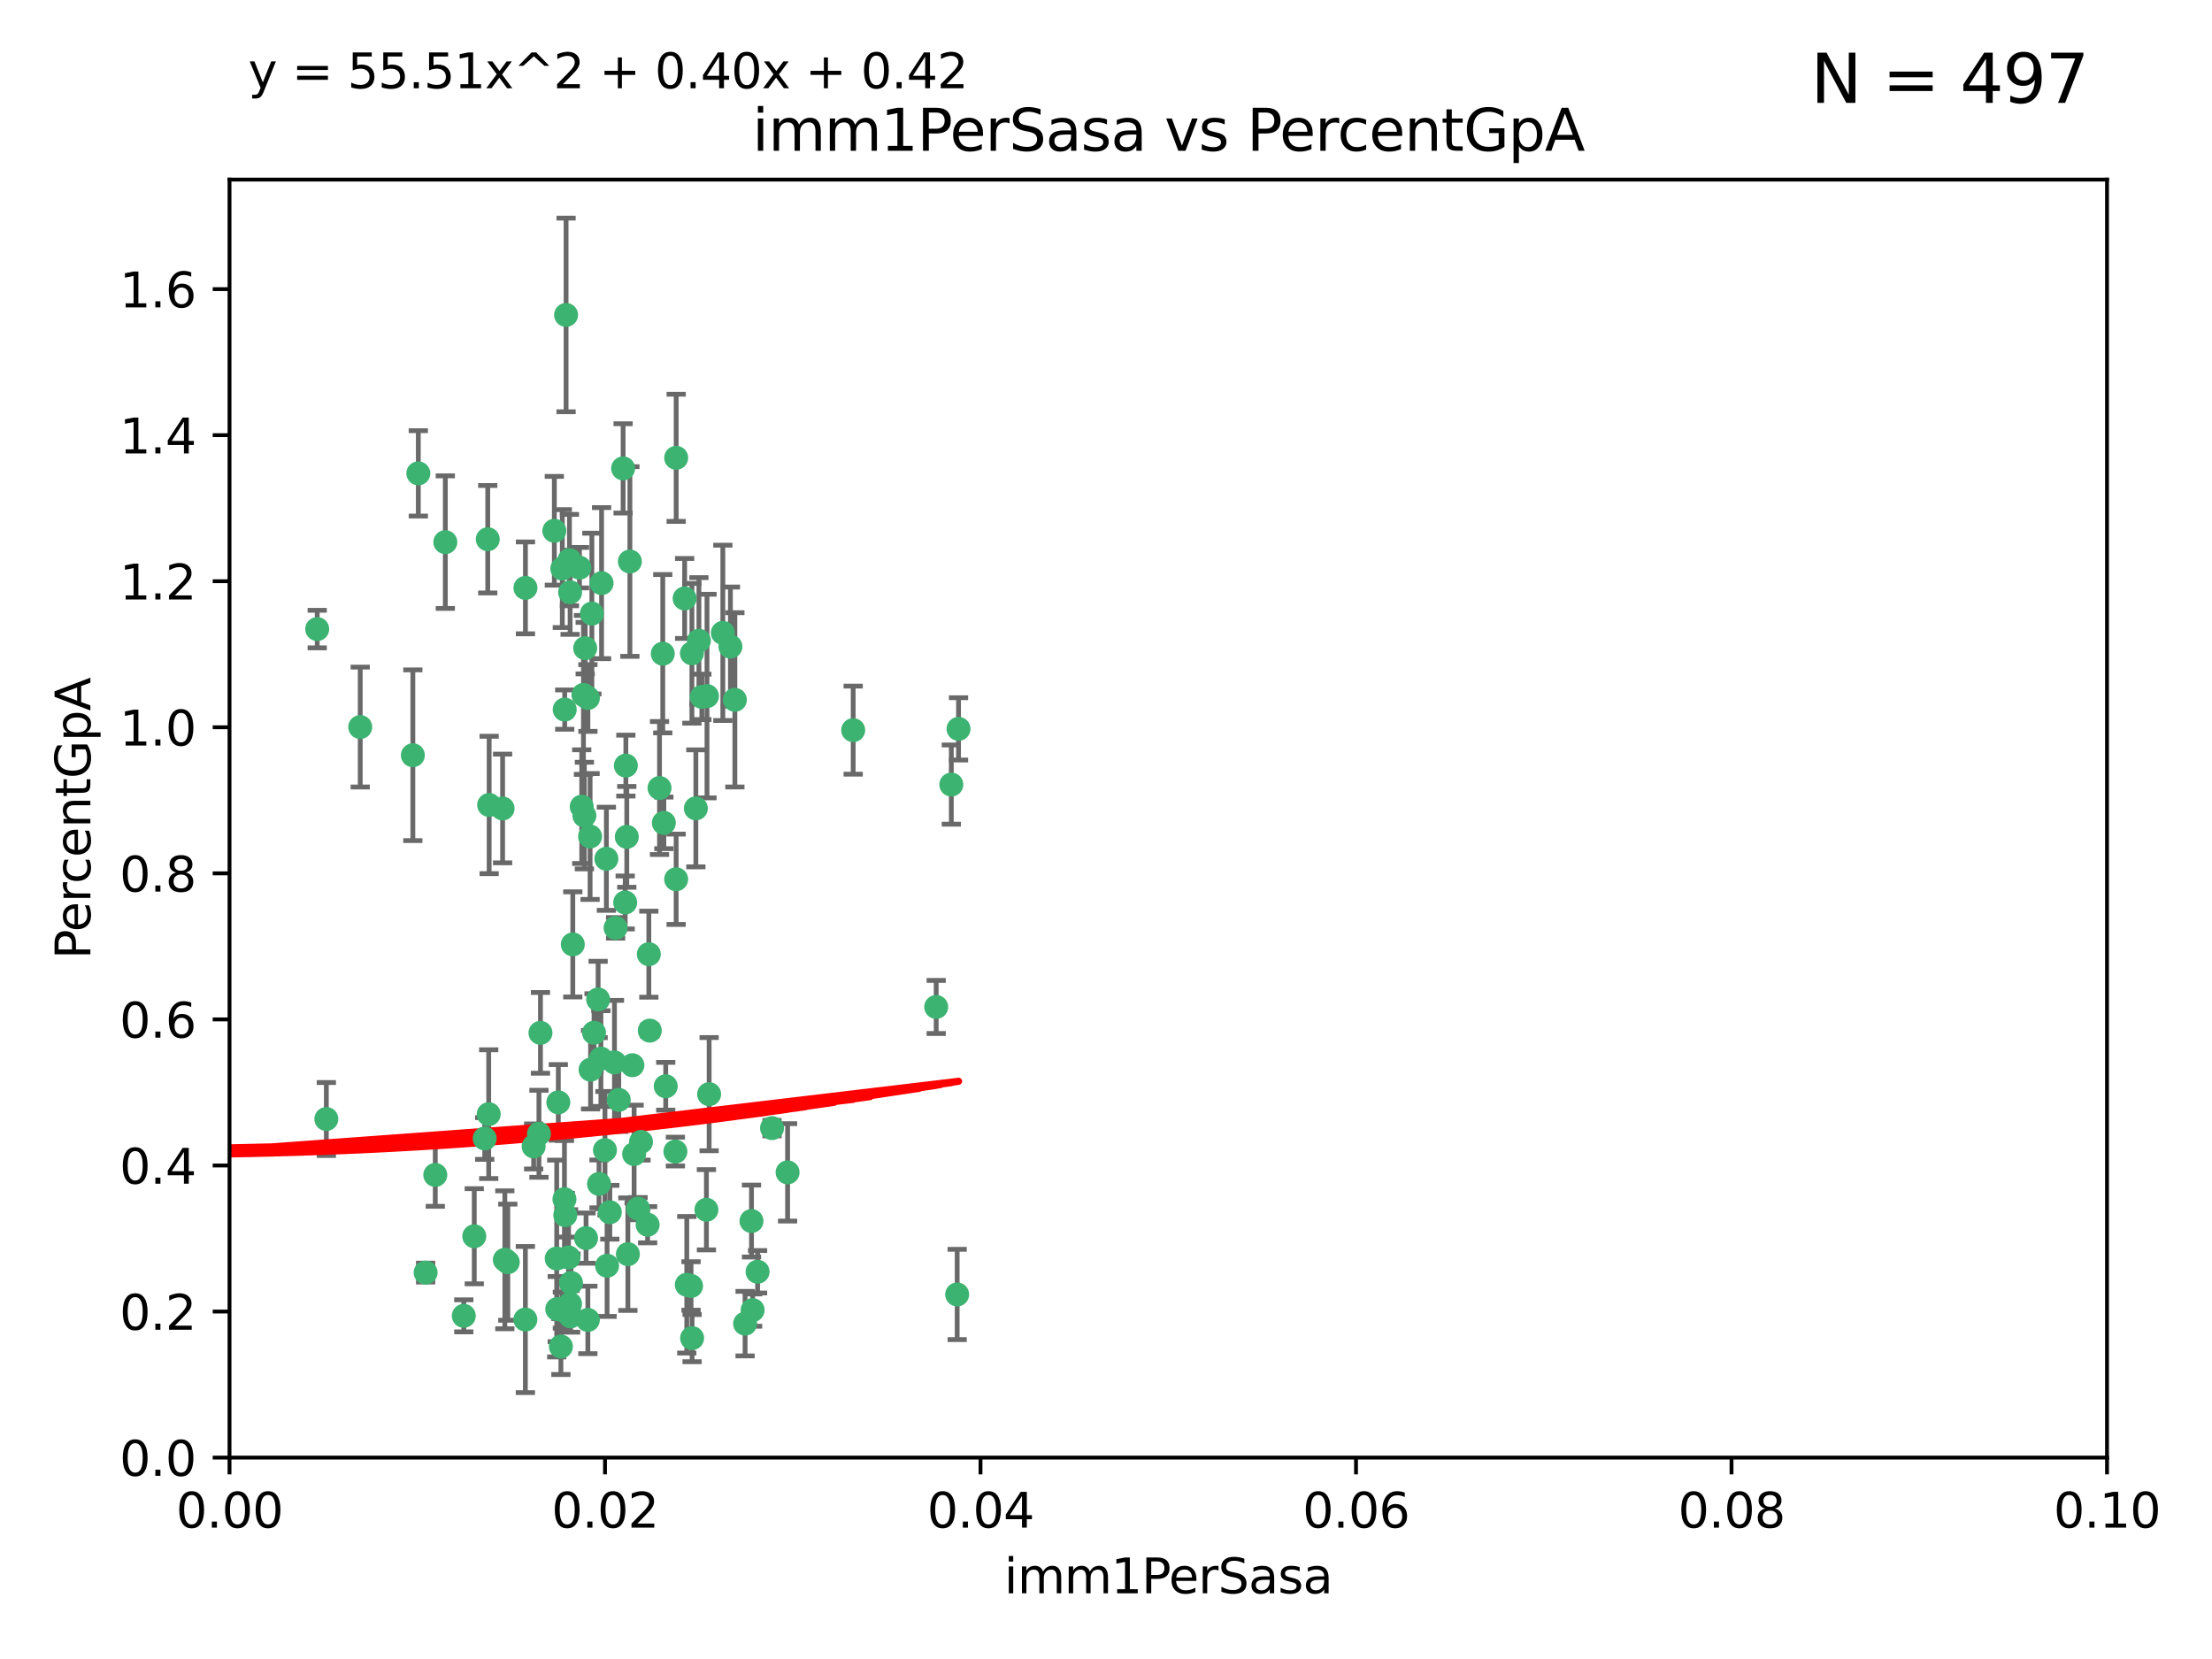 <?xml version="1.0" encoding="utf-8" standalone="no"?>
<!DOCTYPE svg PUBLIC "-//W3C//DTD SVG 1.1//EN"
  "http://www.w3.org/Graphics/SVG/1.1/DTD/svg11.dtd">
<svg xmlns:xlink="http://www.w3.org/1999/xlink" width="460.8pt" height="345.6pt" viewBox="0 0 460.8 345.6" xmlns="http://www.w3.org/2000/svg" version="1.1">
 <defs>
  <style type="text/css">*{stroke-linejoin: round; stroke-linecap: butt}</style>
 </defs>
 <g id="figure_1">
  <g id="patch_1">
   <path d="M 0 345.6 
L 460.8 345.6 
L 460.8 0 
L 0 0 
z
" style="fill: #ffffff"/>
  </g>
  <g id="axes_1">
   <g id="patch_2">
    <path d="M 47.81 303.64 
L 438.93 303.64 
L 438.93 37.411 
L 47.81 37.411 
z
" style="fill: #ffffff"/>
   </g>
   <g id="PathCollection_1">
    <defs>
     <path id="ma12bd3d1e8" d="M 0 1.118 
C 0.297 1.118 0.581 1 0.791 0.791 
C 1 0.581 1.118 0.297 1.118 0 
C 1.118 -0.297 1 -0.581 0.791 -0.791 
C 0.581 -1 0.297 -1.118 0 -1.118 
C -0.297 -1.118 -0.581 -1 -0.791 -0.791 
C -1 -0.581 -1.118 -0.297 -1.118 0 
C -1.118 0.297 -1 0.581 -0.791 0.791 
C -0.581 1 -0.297 1.118 0 1.118 
z
" style="stroke: #3cb371"/>
    </defs>
    <g clip-path="url(#pf31f297bf5)">
     <use xlink:href="#ma12bd3d1e8" x="92.769" y="112.935" style="fill: #3cb371; stroke: #3cb371"/>
     <use xlink:href="#ma12bd3d1e8" x="66.082" y="131.048" style="fill: #3cb371; stroke: #3cb371"/>
     <use xlink:href="#ma12bd3d1e8" x="87.143" y="98.611" style="fill: #3cb371; stroke: #3cb371"/>
     <use xlink:href="#ma12bd3d1e8" x="86.005" y="157.33" style="fill: #3cb371; stroke: #3cb371"/>
     <use xlink:href="#ma12bd3d1e8" x="75.042" y="151.457" style="fill: #3cb371; stroke: #3cb371"/>
     <use xlink:href="#ma12bd3d1e8" x="117.924" y="65.606" style="fill: #3cb371; stroke: #3cb371"/>
     <use xlink:href="#ma12bd3d1e8" x="144.138" y="136.097" style="fill: #3cb371; stroke: #3cb371"/>
     <use xlink:href="#ma12bd3d1e8" x="123.297" y="127.82" style="fill: #3cb371; stroke: #3cb371"/>
     <use xlink:href="#ma12bd3d1e8" x="157.819" y="264.927" style="fill: #3cb371; stroke: #3cb371"/>
     <use xlink:href="#ma12bd3d1e8" x="117.142" y="118.446" style="fill: #3cb371; stroke: #3cb371"/>
     <use xlink:href="#ma12bd3d1e8" x="137.389" y="164.157" style="fill: #3cb371; stroke: #3cb371"/>
     <use xlink:href="#ma12bd3d1e8" x="117.64" y="147.818" style="fill: #3cb371; stroke: #3cb371"/>
     <use xlink:href="#ma12bd3d1e8" x="153.088" y="145.786" style="fill: #3cb371; stroke: #3cb371"/>
     <use xlink:href="#ma12bd3d1e8" x="121.907" y="135.021" style="fill: #3cb371; stroke: #3cb371"/>
     <use xlink:href="#ma12bd3d1e8" x="150.581" y="131.834" style="fill: #3cb371; stroke: #3cb371"/>
     <use xlink:href="#ma12bd3d1e8" x="147.723" y="227.931" style="fill: #3cb371; stroke: #3cb371"/>
     <use xlink:href="#ma12bd3d1e8" x="140.861" y="95.371" style="fill: #3cb371; stroke: #3cb371"/>
     <use xlink:href="#ma12bd3d1e8" x="121.186" y="168.041" style="fill: #3cb371; stroke: #3cb371"/>
     <use xlink:href="#ma12bd3d1e8" x="120.714" y="118.255" style="fill: #3cb371; stroke: #3cb371"/>
     <use xlink:href="#ma12bd3d1e8" x="101.609" y="112.334" style="fill: #3cb371; stroke: #3cb371"/>
     <use xlink:href="#ma12bd3d1e8" x="122.473" y="145.408" style="fill: #3cb371; stroke: #3cb371"/>
     <use xlink:href="#ma12bd3d1e8" x="118.763" y="123.385" style="fill: #3cb371; stroke: #3cb371"/>
     <use xlink:href="#ma12bd3d1e8" x="145.597" y="133.482" style="fill: #3cb371; stroke: #3cb371"/>
     <use xlink:href="#ma12bd3d1e8" x="112.589" y="215.161" style="fill: #3cb371; stroke: #3cb371"/>
     <use xlink:href="#ma12bd3d1e8" x="118.629" y="116.673" style="fill: #3cb371; stroke: #3cb371"/>
     <use xlink:href="#ma12bd3d1e8" x="135.164" y="198.775" style="fill: #3cb371; stroke: #3cb371"/>
     <use xlink:href="#ma12bd3d1e8" x="88.664" y="265.1" style="fill: #3cb371; stroke: #3cb371"/>
     <use xlink:href="#ma12bd3d1e8" x="138.294" y="171.42" style="fill: #3cb371; stroke: #3cb371"/>
     <use xlink:href="#ma12bd3d1e8" x="90.677" y="244.761" style="fill: #3cb371; stroke: #3cb371"/>
     <use xlink:href="#ma12bd3d1e8" x="131.218" y="116.973" style="fill: #3cb371; stroke: #3cb371"/>
     <use xlink:href="#ma12bd3d1e8" x="129.806" y="97.572" style="fill: #3cb371; stroke: #3cb371"/>
     <use xlink:href="#ma12bd3d1e8" x="142.623" y="124.669" style="fill: #3cb371; stroke: #3cb371"/>
     <use xlink:href="#ma12bd3d1e8" x="146.211" y="145.171" style="fill: #3cb371; stroke: #3cb371"/>
     <use xlink:href="#ma12bd3d1e8" x="104.701" y="168.419" style="fill: #3cb371; stroke: #3cb371"/>
     <use xlink:href="#ma12bd3d1e8" x="123.75" y="215.139" style="fill: #3cb371; stroke: #3cb371"/>
     <use xlink:href="#ma12bd3d1e8" x="138.067" y="136.178" style="fill: #3cb371; stroke: #3cb371"/>
     <use xlink:href="#ma12bd3d1e8" x="117.585" y="249.82" style="fill: #3cb371; stroke: #3cb371"/>
     <use xlink:href="#ma12bd3d1e8" x="135.361" y="214.695" style="fill: #3cb371; stroke: #3cb371"/>
     <use xlink:href="#ma12bd3d1e8" x="67.982" y="233.109" style="fill: #3cb371; stroke: #3cb371"/>
     <use xlink:href="#ma12bd3d1e8" x="130.799" y="261.264" style="fill: #3cb371; stroke: #3cb371"/>
     <use xlink:href="#ma12bd3d1e8" x="130.377" y="159.488" style="fill: #3cb371; stroke: #3cb371"/>
     <use xlink:href="#ma12bd3d1e8" x="152.16" y="134.689" style="fill: #3cb371; stroke: #3cb371"/>
     <use xlink:href="#ma12bd3d1e8" x="126.321" y="178.897" style="fill: #3cb371; stroke: #3cb371"/>
     <use xlink:href="#ma12bd3d1e8" x="117.154" y="272.937" style="fill: #3cb371; stroke: #3cb371"/>
     <use xlink:href="#ma12bd3d1e8" x="98.799" y="257.532" style="fill: #3cb371; stroke: #3cb371"/>
     <use xlink:href="#ma12bd3d1e8" x="198.175" y="163.438" style="fill: #3cb371; stroke: #3cb371"/>
     <use xlink:href="#ma12bd3d1e8" x="199.68" y="151.836" style="fill: #3cb371; stroke: #3cb371"/>
     <use xlink:href="#ma12bd3d1e8" x="122.083" y="257.919" style="fill: #3cb371; stroke: #3cb371"/>
     <use xlink:href="#ma12bd3d1e8" x="105.783" y="262.94" style="fill: #3cb371; stroke: #3cb371"/>
     <use xlink:href="#ma12bd3d1e8" x="124.789" y="246.63" style="fill: #3cb371; stroke: #3cb371"/>
     <use xlink:href="#ma12bd3d1e8" x="143.959" y="267.891" style="fill: #3cb371; stroke: #3cb371"/>
     <use xlink:href="#ma12bd3d1e8" x="128.242" y="193.29" style="fill: #3cb371; stroke: #3cb371"/>
     <use xlink:href="#ma12bd3d1e8" x="140.853" y="183.167" style="fill: #3cb371; stroke: #3cb371"/>
     <use xlink:href="#ma12bd3d1e8" x="100.978" y="237.168" style="fill: #3cb371; stroke: #3cb371"/>
     <use xlink:href="#ma12bd3d1e8" x="124.6" y="208.206" style="fill: #3cb371; stroke: #3cb371"/>
     <use xlink:href="#ma12bd3d1e8" x="96.616" y="274.113" style="fill: #3cb371; stroke: #3cb371"/>
     <use xlink:href="#ma12bd3d1e8" x="115.48" y="110.571" style="fill: #3cb371; stroke: #3cb371"/>
     <use xlink:href="#ma12bd3d1e8" x="125.32" y="121.476" style="fill: #3cb371; stroke: #3cb371"/>
     <use xlink:href="#ma12bd3d1e8" x="118.753" y="271.637" style="fill: #3cb371; stroke: #3cb371"/>
     <use xlink:href="#ma12bd3d1e8" x="118.953" y="267.252" style="fill: #3cb371; stroke: #3cb371"/>
     <use xlink:href="#ma12bd3d1e8" x="177.734" y="152.103" style="fill: #3cb371; stroke: #3cb371"/>
     <use xlink:href="#ma12bd3d1e8" x="116.846" y="280.509" style="fill: #3cb371; stroke: #3cb371"/>
     <use xlink:href="#ma12bd3d1e8" x="118.864" y="274.227" style="fill: #3cb371; stroke: #3cb371"/>
     <use xlink:href="#ma12bd3d1e8" x="155.219" y="275.735" style="fill: #3cb371; stroke: #3cb371"/>
     <use xlink:href="#ma12bd3d1e8" x="116.307" y="229.642" style="fill: #3cb371; stroke: #3cb371"/>
     <use xlink:href="#ma12bd3d1e8" x="143.069" y="267.639" style="fill: #3cb371; stroke: #3cb371"/>
     <use xlink:href="#ma12bd3d1e8" x="121.738" y="169.899" style="fill: #3cb371; stroke: #3cb371"/>
     <use xlink:href="#ma12bd3d1e8" x="134.912" y="255.133" style="fill: #3cb371; stroke: #3cb371"/>
     <use xlink:href="#ma12bd3d1e8" x="130.573" y="174.332" style="fill: #3cb371; stroke: #3cb371"/>
     <use xlink:href="#ma12bd3d1e8" x="133.536" y="237.872" style="fill: #3cb371; stroke: #3cb371"/>
     <use xlink:href="#ma12bd3d1e8" x="115.976" y="262.172" style="fill: #3cb371; stroke: #3cb371"/>
     <use xlink:href="#ma12bd3d1e8" x="195.026" y="209.769" style="fill: #3cb371; stroke: #3cb371"/>
     <use xlink:href="#ma12bd3d1e8" x="128.898" y="229.129" style="fill: #3cb371; stroke: #3cb371"/>
     <use xlink:href="#ma12bd3d1e8" x="144.176" y="278.753" style="fill: #3cb371; stroke: #3cb371"/>
     <use xlink:href="#ma12bd3d1e8" x="123.027" y="222.836" style="fill: #3cb371; stroke: #3cb371"/>
     <use xlink:href="#ma12bd3d1e8" x="138.685" y="226.286" style="fill: #3cb371; stroke: #3cb371"/>
     <use xlink:href="#ma12bd3d1e8" x="199.394" y="269.656" style="fill: #3cb371; stroke: #3cb371"/>
     <use xlink:href="#ma12bd3d1e8" x="125.18" y="220.522" style="fill: #3cb371; stroke: #3cb371"/>
     <use xlink:href="#ma12bd3d1e8" x="144.961" y="168.396" style="fill: #3cb371; stroke: #3cb371"/>
     <use xlink:href="#ma12bd3d1e8" x="132.098" y="240.41" style="fill: #3cb371; stroke: #3cb371"/>
     <use xlink:href="#ma12bd3d1e8" x="156.549" y="254.364" style="fill: #3cb371; stroke: #3cb371"/>
     <use xlink:href="#ma12bd3d1e8" x="119.325" y="196.734" style="fill: #3cb371; stroke: #3cb371"/>
     <use xlink:href="#ma12bd3d1e8" x="140.698" y="239.892" style="fill: #3cb371; stroke: #3cb371"/>
     <use xlink:href="#ma12bd3d1e8" x="117.757" y="253.14" style="fill: #3cb371; stroke: #3cb371"/>
     <use xlink:href="#ma12bd3d1e8" x="130.24" y="188.002" style="fill: #3cb371; stroke: #3cb371"/>
     <use xlink:href="#ma12bd3d1e8" x="109.444" y="274.884" style="fill: #3cb371; stroke: #3cb371"/>
     <use xlink:href="#ma12bd3d1e8" x="118.441" y="261.955" style="fill: #3cb371; stroke: #3cb371"/>
     <use xlink:href="#ma12bd3d1e8" x="101.808" y="232.101" style="fill: #3cb371; stroke: #3cb371"/>
     <use xlink:href="#ma12bd3d1e8" x="116.086" y="272.711" style="fill: #3cb371; stroke: #3cb371"/>
     <use xlink:href="#ma12bd3d1e8" x="131.737" y="221.902" style="fill: #3cb371; stroke: #3cb371"/>
     <use xlink:href="#ma12bd3d1e8" x="105.166" y="262.443" style="fill: #3cb371; stroke: #3cb371"/>
     <use xlink:href="#ma12bd3d1e8" x="111.171" y="238.823" style="fill: #3cb371; stroke: #3cb371"/>
     <use xlink:href="#ma12bd3d1e8" x="101.898" y="167.688" style="fill: #3cb371; stroke: #3cb371"/>
     <use xlink:href="#ma12bd3d1e8" x="109.461" y="122.465" style="fill: #3cb371; stroke: #3cb371"/>
     <use xlink:href="#ma12bd3d1e8" x="122.462" y="274.965" style="fill: #3cb371; stroke: #3cb371"/>
     <use xlink:href="#ma12bd3d1e8" x="121.544" y="144.762" style="fill: #3cb371; stroke: #3cb371"/>
     <use xlink:href="#ma12bd3d1e8" x="126.023" y="239.593" style="fill: #3cb371; stroke: #3cb371"/>
     <use xlink:href="#ma12bd3d1e8" x="147.28" y="145.004" style="fill: #3cb371; stroke: #3cb371"/>
     <use xlink:href="#ma12bd3d1e8" x="126.465" y="263.681" style="fill: #3cb371; stroke: #3cb371"/>
     <use xlink:href="#ma12bd3d1e8" x="147.16" y="252.015" style="fill: #3cb371; stroke: #3cb371"/>
     <use xlink:href="#ma12bd3d1e8" x="127.036" y="252.529" style="fill: #3cb371; stroke: #3cb371"/>
     <use xlink:href="#ma12bd3d1e8" x="132.917" y="251.785" style="fill: #3cb371; stroke: #3cb371"/>
     <use xlink:href="#ma12bd3d1e8" x="112.274" y="236.188" style="fill: #3cb371; stroke: #3cb371"/>
     <use xlink:href="#ma12bd3d1e8" x="164.071" y="244.226" style="fill: #3cb371; stroke: #3cb371"/>
     <use xlink:href="#ma12bd3d1e8" x="156.783" y="272.918" style="fill: #3cb371; stroke: #3cb371"/>
     <use xlink:href="#ma12bd3d1e8" x="160.83" y="235.004" style="fill: #3cb371; stroke: #3cb371"/>
     <use xlink:href="#ma12bd3d1e8" x="122.926" y="174.257" style="fill: #3cb371; stroke: #3cb371"/>
     <use xlink:href="#ma12bd3d1e8" x="128.004" y="221.323" style="fill: #3cb371; stroke: #3cb371"/>
    </g>
   </g>
   <g id="matplotlib.axis_1">
    <g id="xtick_1">
     <g id="line2d_1">
      <defs>
       <path id="mfaa21da4ff" d="M 0 0 
L 0 3.5 
" style="stroke: #000000; stroke-width: 0.8"/>
      </defs>
      <g>
       <use xlink:href="#mfaa21da4ff" x="47.81" y="303.64" style="stroke: #000000; stroke-width: 0.8"/>
      </g>
     </g>
     <g id="text_1">
      <!-- 0.00 -->
      <g transform="translate(36.677 318.238)scale(0.1 -0.1)">
       <defs>
        <path id="DejaVuSans-30" d="M 2034 4250 
Q 1547 4250 1301 3770 
Q 1056 3291 1056 2328 
Q 1056 1369 1301 889 
Q 1547 409 2034 409 
Q 2525 409 2770 889 
Q 3016 1369 3016 2328 
Q 3016 3291 2770 3770 
Q 2525 4250 2034 4250 
z
M 2034 4750 
Q 2819 4750 3233 4129 
Q 3647 3509 3647 2328 
Q 3647 1150 3233 529 
Q 2819 -91 2034 -91 
Q 1250 -91 836 529 
Q 422 1150 422 2328 
Q 422 3509 836 4129 
Q 1250 4750 2034 4750 
z
" transform="scale(0.016)"/>
        <path id="DejaVuSans-2e" d="M 684 794 
L 1344 794 
L 1344 0 
L 684 0 
L 684 794 
z
" transform="scale(0.016)"/>
       </defs>
       <use xlink:href="#DejaVuSans-30"/>
       <use xlink:href="#DejaVuSans-2e" x="63.623"/>
       <use xlink:href="#DejaVuSans-30" x="95.41"/>
       <use xlink:href="#DejaVuSans-30" x="159.033"/>
      </g>
     </g>
    </g>
    <g id="xtick_2">
     <g id="line2d_2">
      <g>
       <use xlink:href="#mfaa21da4ff" x="126.034" y="303.64" style="stroke: #000000; stroke-width: 0.8"/>
      </g>
     </g>
     <g id="text_2">
      <!-- 0.02 -->
      <g transform="translate(114.901 318.238)scale(0.1 -0.1)">
       <defs>
        <path id="DejaVuSans-32" d="M 1228 531 
L 3431 531 
L 3431 0 
L 469 0 
L 469 531 
Q 828 903 1448 1529 
Q 2069 2156 2228 2338 
Q 2531 2678 2651 2914 
Q 2772 3150 2772 3378 
Q 2772 3750 2511 3984 
Q 2250 4219 1831 4219 
Q 1534 4219 1204 4116 
Q 875 4013 500 3803 
L 500 4441 
Q 881 4594 1212 4672 
Q 1544 4750 1819 4750 
Q 2544 4750 2975 4387 
Q 3406 4025 3406 3419 
Q 3406 3131 3298 2873 
Q 3191 2616 2906 2266 
Q 2828 2175 2409 1742 
Q 1991 1309 1228 531 
z
" transform="scale(0.016)"/>
       </defs>
       <use xlink:href="#DejaVuSans-30"/>
       <use xlink:href="#DejaVuSans-2e" x="63.623"/>
       <use xlink:href="#DejaVuSans-30" x="95.41"/>
       <use xlink:href="#DejaVuSans-32" x="159.033"/>
      </g>
     </g>
    </g>
    <g id="xtick_3">
     <g id="line2d_3">
      <g>
       <use xlink:href="#mfaa21da4ff" x="204.258" y="303.64" style="stroke: #000000; stroke-width: 0.8"/>
      </g>
     </g>
     <g id="text_3">
      <!-- 0.04 -->
      <g transform="translate(193.125 318.238)scale(0.1 -0.1)">
       <defs>
        <path id="DejaVuSans-34" d="M 2419 4116 
L 825 1625 
L 2419 1625 
L 2419 4116 
z
M 2253 4666 
L 3047 4666 
L 3047 1625 
L 3713 1625 
L 3713 1100 
L 3047 1100 
L 3047 0 
L 2419 0 
L 2419 1100 
L 313 1100 
L 313 1709 
L 2253 4666 
z
" transform="scale(0.016)"/>
       </defs>
       <use xlink:href="#DejaVuSans-30"/>
       <use xlink:href="#DejaVuSans-2e" x="63.623"/>
       <use xlink:href="#DejaVuSans-30" x="95.41"/>
       <use xlink:href="#DejaVuSans-34" x="159.033"/>
      </g>
     </g>
    </g>
    <g id="xtick_4">
     <g id="line2d_4">
      <g>
       <use xlink:href="#mfaa21da4ff" x="282.482" y="303.64" style="stroke: #000000; stroke-width: 0.8"/>
      </g>
     </g>
     <g id="text_4">
      <!-- 0.06 -->
      <g transform="translate(271.349 318.238)scale(0.1 -0.1)">
       <defs>
        <path id="DejaVuSans-36" d="M 2113 2584 
Q 1688 2584 1439 2293 
Q 1191 2003 1191 1497 
Q 1191 994 1439 701 
Q 1688 409 2113 409 
Q 2538 409 2786 701 
Q 3034 994 3034 1497 
Q 3034 2003 2786 2293 
Q 2538 2584 2113 2584 
z
M 3366 4563 
L 3366 3988 
Q 3128 4100 2886 4159 
Q 2644 4219 2406 4219 
Q 1781 4219 1451 3797 
Q 1122 3375 1075 2522 
Q 1259 2794 1537 2939 
Q 1816 3084 2150 3084 
Q 2853 3084 3261 2657 
Q 3669 2231 3669 1497 
Q 3669 778 3244 343 
Q 2819 -91 2113 -91 
Q 1303 -91 875 529 
Q 447 1150 447 2328 
Q 447 3434 972 4092 
Q 1497 4750 2381 4750 
Q 2619 4750 2861 4703 
Q 3103 4656 3366 4563 
z
" transform="scale(0.016)"/>
       </defs>
       <use xlink:href="#DejaVuSans-30"/>
       <use xlink:href="#DejaVuSans-2e" x="63.623"/>
       <use xlink:href="#DejaVuSans-30" x="95.41"/>
       <use xlink:href="#DejaVuSans-36" x="159.033"/>
      </g>
     </g>
    </g>
    <g id="xtick_5">
     <g id="line2d_5">
      <g>
       <use xlink:href="#mfaa21da4ff" x="360.706" y="303.64" style="stroke: #000000; stroke-width: 0.8"/>
      </g>
     </g>
     <g id="text_5">
      <!-- 0.08 -->
      <g transform="translate(349.573 318.238)scale(0.1 -0.1)">
       <defs>
        <path id="DejaVuSans-38" d="M 2034 2216 
Q 1584 2216 1326 1975 
Q 1069 1734 1069 1313 
Q 1069 891 1326 650 
Q 1584 409 2034 409 
Q 2484 409 2743 651 
Q 3003 894 3003 1313 
Q 3003 1734 2745 1975 
Q 2488 2216 2034 2216 
z
M 1403 2484 
Q 997 2584 770 2862 
Q 544 3141 544 3541 
Q 544 4100 942 4425 
Q 1341 4750 2034 4750 
Q 2731 4750 3128 4425 
Q 3525 4100 3525 3541 
Q 3525 3141 3298 2862 
Q 3072 2584 2669 2484 
Q 3125 2378 3379 2068 
Q 3634 1759 3634 1313 
Q 3634 634 3220 271 
Q 2806 -91 2034 -91 
Q 1263 -91 848 271 
Q 434 634 434 1313 
Q 434 1759 690 2068 
Q 947 2378 1403 2484 
z
M 1172 3481 
Q 1172 3119 1398 2916 
Q 1625 2713 2034 2713 
Q 2441 2713 2670 2916 
Q 2900 3119 2900 3481 
Q 2900 3844 2670 4047 
Q 2441 4250 2034 4250 
Q 1625 4250 1398 4047 
Q 1172 3844 1172 3481 
z
" transform="scale(0.016)"/>
       </defs>
       <use xlink:href="#DejaVuSans-30"/>
       <use xlink:href="#DejaVuSans-2e" x="63.623"/>
       <use xlink:href="#DejaVuSans-30" x="95.41"/>
       <use xlink:href="#DejaVuSans-38" x="159.033"/>
      </g>
     </g>
    </g>
    <g id="xtick_6">
     <g id="line2d_6">
      <g>
       <use xlink:href="#mfaa21da4ff" x="438.93" y="303.64" style="stroke: #000000; stroke-width: 0.8"/>
      </g>
     </g>
     <g id="text_6">
      <!-- 0.10 -->
      <g transform="translate(427.797 318.238)scale(0.1 -0.1)">
       <defs>
        <path id="DejaVuSans-31" d="M 794 531 
L 1825 531 
L 1825 4091 
L 703 3866 
L 703 4441 
L 1819 4666 
L 2450 4666 
L 2450 531 
L 3481 531 
L 3481 0 
L 794 0 
L 794 531 
z
" transform="scale(0.016)"/>
       </defs>
       <use xlink:href="#DejaVuSans-30"/>
       <use xlink:href="#DejaVuSans-2e" x="63.623"/>
       <use xlink:href="#DejaVuSans-31" x="95.41"/>
       <use xlink:href="#DejaVuSans-30" x="159.033"/>
      </g>
     </g>
    </g>
    <g id="text_7">
     <!-- imm1PerSasa -->
     <g transform="translate(209.186 331.917)scale(0.1 -0.1)">
      <defs>
       <path id="DejaVuSans-69" d="M 603 3500 
L 1178 3500 
L 1178 0 
L 603 0 
L 603 3500 
z
M 603 4863 
L 1178 4863 
L 1178 4134 
L 603 4134 
L 603 4863 
z
" transform="scale(0.016)"/>
       <path id="DejaVuSans-6d" d="M 3328 2828 
Q 3544 3216 3844 3400 
Q 4144 3584 4550 3584 
Q 5097 3584 5394 3201 
Q 5691 2819 5691 2113 
L 5691 0 
L 5113 0 
L 5113 2094 
Q 5113 2597 4934 2840 
Q 4756 3084 4391 3084 
Q 3944 3084 3684 2787 
Q 3425 2491 3425 1978 
L 3425 0 
L 2847 0 
L 2847 2094 
Q 2847 2600 2669 2842 
Q 2491 3084 2119 3084 
Q 1678 3084 1418 2786 
Q 1159 2488 1159 1978 
L 1159 0 
L 581 0 
L 581 3500 
L 1159 3500 
L 1159 2956 
Q 1356 3278 1631 3431 
Q 1906 3584 2284 3584 
Q 2666 3584 2933 3390 
Q 3200 3197 3328 2828 
z
" transform="scale(0.016)"/>
       <path id="DejaVuSans-50" d="M 1259 4147 
L 1259 2394 
L 2053 2394 
Q 2494 2394 2734 2622 
Q 2975 2850 2975 3272 
Q 2975 3691 2734 3919 
Q 2494 4147 2053 4147 
L 1259 4147 
z
M 628 4666 
L 2053 4666 
Q 2838 4666 3239 4311 
Q 3641 3956 3641 3272 
Q 3641 2581 3239 2228 
Q 2838 1875 2053 1875 
L 1259 1875 
L 1259 0 
L 628 0 
L 628 4666 
z
" transform="scale(0.016)"/>
       <path id="DejaVuSans-65" d="M 3597 1894 
L 3597 1613 
L 953 1613 
Q 991 1019 1311 708 
Q 1631 397 2203 397 
Q 2534 397 2845 478 
Q 3156 559 3463 722 
L 3463 178 
Q 3153 47 2828 -22 
Q 2503 -91 2169 -91 
Q 1331 -91 842 396 
Q 353 884 353 1716 
Q 353 2575 817 3079 
Q 1281 3584 2069 3584 
Q 2775 3584 3186 3129 
Q 3597 2675 3597 1894 
z
M 3022 2063 
Q 3016 2534 2758 2815 
Q 2500 3097 2075 3097 
Q 1594 3097 1305 2825 
Q 1016 2553 972 2059 
L 3022 2063 
z
" transform="scale(0.016)"/>
       <path id="DejaVuSans-72" d="M 2631 2963 
Q 2534 3019 2420 3045 
Q 2306 3072 2169 3072 
Q 1681 3072 1420 2755 
Q 1159 2438 1159 1844 
L 1159 0 
L 581 0 
L 581 3500 
L 1159 3500 
L 1159 2956 
Q 1341 3275 1631 3429 
Q 1922 3584 2338 3584 
Q 2397 3584 2469 3576 
Q 2541 3569 2628 3553 
L 2631 2963 
z
" transform="scale(0.016)"/>
       <path id="DejaVuSans-53" d="M 3425 4513 
L 3425 3897 
Q 3066 4069 2747 4153 
Q 2428 4238 2131 4238 
Q 1616 4238 1336 4038 
Q 1056 3838 1056 3469 
Q 1056 3159 1242 3001 
Q 1428 2844 1947 2747 
L 2328 2669 
Q 3034 2534 3370 2195 
Q 3706 1856 3706 1288 
Q 3706 609 3251 259 
Q 2797 -91 1919 -91 
Q 1588 -91 1214 -16 
Q 841 59 441 206 
L 441 856 
Q 825 641 1194 531 
Q 1563 422 1919 422 
Q 2459 422 2753 634 
Q 3047 847 3047 1241 
Q 3047 1584 2836 1778 
Q 2625 1972 2144 2069 
L 1759 2144 
Q 1053 2284 737 2584 
Q 422 2884 422 3419 
Q 422 4038 858 4394 
Q 1294 4750 2059 4750 
Q 2388 4750 2728 4690 
Q 3069 4631 3425 4513 
z
" transform="scale(0.016)"/>
       <path id="DejaVuSans-61" d="M 2194 1759 
Q 1497 1759 1228 1600 
Q 959 1441 959 1056 
Q 959 750 1161 570 
Q 1363 391 1709 391 
Q 2188 391 2477 730 
Q 2766 1069 2766 1631 
L 2766 1759 
L 2194 1759 
z
M 3341 1997 
L 3341 0 
L 2766 0 
L 2766 531 
Q 2569 213 2275 61 
Q 1981 -91 1556 -91 
Q 1019 -91 701 211 
Q 384 513 384 1019 
Q 384 1609 779 1909 
Q 1175 2209 1959 2209 
L 2766 2209 
L 2766 2266 
Q 2766 2663 2505 2880 
Q 2244 3097 1772 3097 
Q 1472 3097 1187 3025 
Q 903 2953 641 2809 
L 641 3341 
Q 956 3463 1253 3523 
Q 1550 3584 1831 3584 
Q 2591 3584 2966 3190 
Q 3341 2797 3341 1997 
z
" transform="scale(0.016)"/>
       <path id="DejaVuSans-73" d="M 2834 3397 
L 2834 2853 
Q 2591 2978 2328 3040 
Q 2066 3103 1784 3103 
Q 1356 3103 1142 2972 
Q 928 2841 928 2578 
Q 928 2378 1081 2264 
Q 1234 2150 1697 2047 
L 1894 2003 
Q 2506 1872 2764 1633 
Q 3022 1394 3022 966 
Q 3022 478 2636 193 
Q 2250 -91 1575 -91 
Q 1294 -91 989 -36 
Q 684 19 347 128 
L 347 722 
Q 666 556 975 473 
Q 1284 391 1588 391 
Q 1994 391 2212 530 
Q 2431 669 2431 922 
Q 2431 1156 2273 1281 
Q 2116 1406 1581 1522 
L 1381 1569 
Q 847 1681 609 1914 
Q 372 2147 372 2553 
Q 372 3047 722 3315 
Q 1072 3584 1716 3584 
Q 2034 3584 2315 3537 
Q 2597 3491 2834 3397 
z
" transform="scale(0.016)"/>
      </defs>
      <use xlink:href="#DejaVuSans-69"/>
      <use xlink:href="#DejaVuSans-6d" x="27.783"/>
      <use xlink:href="#DejaVuSans-6d" x="125.195"/>
      <use xlink:href="#DejaVuSans-31" x="222.607"/>
      <use xlink:href="#DejaVuSans-50" x="286.23"/>
      <use xlink:href="#DejaVuSans-65" x="342.908"/>
      <use xlink:href="#DejaVuSans-72" x="404.432"/>
      <use xlink:href="#DejaVuSans-53" x="445.545"/>
      <use xlink:href="#DejaVuSans-61" x="509.021"/>
      <use xlink:href="#DejaVuSans-73" x="570.301"/>
      <use xlink:href="#DejaVuSans-61" x="622.4"/>
     </g>
    </g>
   </g>
   <g id="matplotlib.axis_2">
    <g id="ytick_1">
     <g id="line2d_7">
      <defs>
       <path id="mbb792d7b30" d="M 0 0 
L -3.5 0 
" style="stroke: #000000; stroke-width: 0.8"/>
      </defs>
      <g>
       <use xlink:href="#mbb792d7b30" x="47.81" y="303.64" style="stroke: #000000; stroke-width: 0.8"/>
      </g>
     </g>
     <g id="text_8">
      <!-- 0.0 -->
      <g transform="translate(24.907 307.439)scale(0.1 -0.1)">
       <use xlink:href="#DejaVuSans-30"/>
       <use xlink:href="#DejaVuSans-2e" x="63.623"/>
       <use xlink:href="#DejaVuSans-30" x="95.41"/>
      </g>
     </g>
    </g>
    <g id="ytick_2">
     <g id="line2d_8">
      <g>
       <use xlink:href="#mbb792d7b30" x="47.81" y="273.214" style="stroke: #000000; stroke-width: 0.8"/>
      </g>
     </g>
     <g id="text_9">
      <!-- 0.2 -->
      <g transform="translate(24.907 277.013)scale(0.1 -0.1)">
       <use xlink:href="#DejaVuSans-30"/>
       <use xlink:href="#DejaVuSans-2e" x="63.623"/>
       <use xlink:href="#DejaVuSans-32" x="95.41"/>
      </g>
     </g>
    </g>
    <g id="ytick_3">
     <g id="line2d_9">
      <g>
       <use xlink:href="#mbb792d7b30" x="47.81" y="242.788" style="stroke: #000000; stroke-width: 0.8"/>
      </g>
     </g>
     <g id="text_10">
      <!-- 0.4 -->
      <g transform="translate(24.907 246.587)scale(0.1 -0.1)">
       <use xlink:href="#DejaVuSans-30"/>
       <use xlink:href="#DejaVuSans-2e" x="63.623"/>
       <use xlink:href="#DejaVuSans-34" x="95.41"/>
      </g>
     </g>
    </g>
    <g id="ytick_4">
     <g id="line2d_10">
      <g>
       <use xlink:href="#mbb792d7b30" x="47.81" y="212.362" style="stroke: #000000; stroke-width: 0.8"/>
      </g>
     </g>
     <g id="text_11">
      <!-- 0.6 -->
      <g transform="translate(24.907 216.161)scale(0.1 -0.1)">
       <use xlink:href="#DejaVuSans-30"/>
       <use xlink:href="#DejaVuSans-2e" x="63.623"/>
       <use xlink:href="#DejaVuSans-36" x="95.41"/>
      </g>
     </g>
    </g>
    <g id="ytick_5">
     <g id="line2d_11">
      <g>
       <use xlink:href="#mbb792d7b30" x="47.81" y="181.935" style="stroke: #000000; stroke-width: 0.8"/>
      </g>
     </g>
     <g id="text_12">
      <!-- 0.8 -->
      <g transform="translate(24.907 185.735)scale(0.1 -0.1)">
       <use xlink:href="#DejaVuSans-30"/>
       <use xlink:href="#DejaVuSans-2e" x="63.623"/>
       <use xlink:href="#DejaVuSans-38" x="95.41"/>
      </g>
     </g>
    </g>
    <g id="ytick_6">
     <g id="line2d_12">
      <g>
       <use xlink:href="#mbb792d7b30" x="47.81" y="151.509" style="stroke: #000000; stroke-width: 0.8"/>
      </g>
     </g>
     <g id="text_13">
      <!-- 1.0 -->
      <g transform="translate(24.907 155.308)scale(0.1 -0.1)">
       <use xlink:href="#DejaVuSans-31"/>
       <use xlink:href="#DejaVuSans-2e" x="63.623"/>
       <use xlink:href="#DejaVuSans-30" x="95.41"/>
      </g>
     </g>
    </g>
    <g id="ytick_7">
     <g id="line2d_13">
      <g>
       <use xlink:href="#mbb792d7b30" x="47.81" y="121.083" style="stroke: #000000; stroke-width: 0.8"/>
      </g>
     </g>
     <g id="text_14">
      <!-- 1.2 -->
      <g transform="translate(24.907 124.882)scale(0.1 -0.1)">
       <use xlink:href="#DejaVuSans-31"/>
       <use xlink:href="#DejaVuSans-2e" x="63.623"/>
       <use xlink:href="#DejaVuSans-32" x="95.41"/>
      </g>
     </g>
    </g>
    <g id="ytick_8">
     <g id="line2d_14">
      <g>
       <use xlink:href="#mbb792d7b30" x="47.81" y="90.657" style="stroke: #000000; stroke-width: 0.8"/>
      </g>
     </g>
     <g id="text_15">
      <!-- 1.4 -->
      <g transform="translate(24.907 94.456)scale(0.1 -0.1)">
       <use xlink:href="#DejaVuSans-31"/>
       <use xlink:href="#DejaVuSans-2e" x="63.623"/>
       <use xlink:href="#DejaVuSans-34" x="95.41"/>
      </g>
     </g>
    </g>
    <g id="ytick_9">
     <g id="line2d_15">
      <g>
       <use xlink:href="#mbb792d7b30" x="47.81" y="60.231" style="stroke: #000000; stroke-width: 0.8"/>
      </g>
     </g>
     <g id="text_16">
      <!-- 1.6 -->
      <g transform="translate(24.907 64.03)scale(0.1 -0.1)">
       <use xlink:href="#DejaVuSans-31"/>
       <use xlink:href="#DejaVuSans-2e" x="63.623"/>
       <use xlink:href="#DejaVuSans-36" x="95.41"/>
      </g>
     </g>
    </g>
    <g id="text_17">
     <!-- PercentGpA -->
     <g transform="translate(18.827 199.802)rotate(-90)scale(0.1 -0.1)">
      <defs>
       <path id="DejaVuSans-63" d="M 3122 3366 
L 3122 2828 
Q 2878 2963 2633 3030 
Q 2388 3097 2138 3097 
Q 1578 3097 1268 2742 
Q 959 2388 959 1747 
Q 959 1106 1268 751 
Q 1578 397 2138 397 
Q 2388 397 2633 464 
Q 2878 531 3122 666 
L 3122 134 
Q 2881 22 2623 -34 
Q 2366 -91 2075 -91 
Q 1284 -91 818 406 
Q 353 903 353 1747 
Q 353 2603 823 3093 
Q 1294 3584 2113 3584 
Q 2378 3584 2631 3529 
Q 2884 3475 3122 3366 
z
" transform="scale(0.016)"/>
       <path id="DejaVuSans-6e" d="M 3513 2113 
L 3513 0 
L 2938 0 
L 2938 2094 
Q 2938 2591 2744 2837 
Q 2550 3084 2163 3084 
Q 1697 3084 1428 2787 
Q 1159 2491 1159 1978 
L 1159 0 
L 581 0 
L 581 3500 
L 1159 3500 
L 1159 2956 
Q 1366 3272 1645 3428 
Q 1925 3584 2291 3584 
Q 2894 3584 3203 3211 
Q 3513 2838 3513 2113 
z
" transform="scale(0.016)"/>
       <path id="DejaVuSans-74" d="M 1172 4494 
L 1172 3500 
L 2356 3500 
L 2356 3053 
L 1172 3053 
L 1172 1153 
Q 1172 725 1289 603 
Q 1406 481 1766 481 
L 2356 481 
L 2356 0 
L 1766 0 
Q 1100 0 847 248 
Q 594 497 594 1153 
L 594 3053 
L 172 3053 
L 172 3500 
L 594 3500 
L 594 4494 
L 1172 4494 
z
" transform="scale(0.016)"/>
       <path id="DejaVuSans-47" d="M 3809 666 
L 3809 1919 
L 2778 1919 
L 2778 2438 
L 4434 2438 
L 4434 434 
Q 4069 175 3628 42 
Q 3188 -91 2688 -91 
Q 1594 -91 976 548 
Q 359 1188 359 2328 
Q 359 3472 976 4111 
Q 1594 4750 2688 4750 
Q 3144 4750 3555 4637 
Q 3966 4525 4313 4306 
L 4313 3634 
Q 3963 3931 3569 4081 
Q 3175 4231 2741 4231 
Q 1884 4231 1454 3753 
Q 1025 3275 1025 2328 
Q 1025 1384 1454 906 
Q 1884 428 2741 428 
Q 3075 428 3337 486 
Q 3600 544 3809 666 
z
" transform="scale(0.016)"/>
       <path id="DejaVuSans-70" d="M 1159 525 
L 1159 -1331 
L 581 -1331 
L 581 3500 
L 1159 3500 
L 1159 2969 
Q 1341 3281 1617 3432 
Q 1894 3584 2278 3584 
Q 2916 3584 3314 3078 
Q 3713 2572 3713 1747 
Q 3713 922 3314 415 
Q 2916 -91 2278 -91 
Q 1894 -91 1617 61 
Q 1341 213 1159 525 
z
M 3116 1747 
Q 3116 2381 2855 2742 
Q 2594 3103 2138 3103 
Q 1681 3103 1420 2742 
Q 1159 2381 1159 1747 
Q 1159 1113 1420 752 
Q 1681 391 2138 391 
Q 2594 391 2855 752 
Q 3116 1113 3116 1747 
z
" transform="scale(0.016)"/>
       <path id="DejaVuSans-41" d="M 2188 4044 
L 1331 1722 
L 3047 1722 
L 2188 4044 
z
M 1831 4666 
L 2547 4666 
L 4325 0 
L 3669 0 
L 3244 1197 
L 1141 1197 
L 716 0 
L 50 0 
L 1831 4666 
z
" transform="scale(0.016)"/>
      </defs>
      <use xlink:href="#DejaVuSans-50"/>
      <use xlink:href="#DejaVuSans-65" x="56.678"/>
      <use xlink:href="#DejaVuSans-72" x="118.201"/>
      <use xlink:href="#DejaVuSans-63" x="157.064"/>
      <use xlink:href="#DejaVuSans-65" x="212.045"/>
      <use xlink:href="#DejaVuSans-6e" x="273.568"/>
      <use xlink:href="#DejaVuSans-74" x="336.947"/>
      <use xlink:href="#DejaVuSans-47" x="376.156"/>
      <use xlink:href="#DejaVuSans-70" x="453.646"/>
      <use xlink:href="#DejaVuSans-41" x="517.123"/>
     </g>
    </g>
   </g>
   <g id="LineCollection_1">
    <path d="M 92.769 126.742 
L 92.769 99.128 
" clip-path="url(#pf31f297bf5)" style="fill: none; stroke: #696969"/>
    <path d="M 66.082 134.958 
L 66.082 127.138 
" clip-path="url(#pf31f297bf5)" style="fill: none; stroke: #696969"/>
    <path d="M 87.143 107.5 
L 87.143 89.723 
" clip-path="url(#pf31f297bf5)" style="fill: none; stroke: #696969"/>
    <path d="M 86.005 175.107 
L 86.005 139.552 
" clip-path="url(#pf31f297bf5)" style="fill: none; stroke: #696969"/>
    <path d="M 75.042 163.945 
L 75.042 138.968 
" clip-path="url(#pf31f297bf5)" style="fill: none; stroke: #696969"/>
    <path d="M 117.924 85.777 
L 117.924 45.434 
" clip-path="url(#pf31f297bf5)" style="fill: none; stroke: #696969"/>
    <path d="M 144.138 150.645 
L 144.138 121.55 
" clip-path="url(#pf31f297bf5)" style="fill: none; stroke: #696969"/>
    <path d="M 123.297 144.568 
L 123.297 111.073 
" clip-path="url(#pf31f297bf5)" style="fill: none; stroke: #696969"/>
    <path d="M 157.819 269.346 
L 157.819 260.509 
" clip-path="url(#pf31f297bf5)" style="fill: none; stroke: #696969"/>
    <path d="M 117.142 130.722 
L 117.142 106.17 
" clip-path="url(#pf31f297bf5)" style="fill: none; stroke: #696969"/>
    <path d="M 137.389 178.007 
L 137.389 150.307 
" clip-path="url(#pf31f297bf5)" style="fill: none; stroke: #696969"/>
    <path d="M 117.64 151.909 
L 117.64 143.727 
" clip-path="url(#pf31f297bf5)" style="fill: none; stroke: #696969"/>
    <path d="M 153.088 163.937 
L 153.088 127.634 
" clip-path="url(#pf31f297bf5)" style="fill: none; stroke: #696969"/>
    <path d="M 121.907 140.382 
L 121.907 129.659 
" clip-path="url(#pf31f297bf5)" style="fill: none; stroke: #696969"/>
    <path d="M 150.581 150.092 
L 150.581 113.575 
" clip-path="url(#pf31f297bf5)" style="fill: none; stroke: #696969"/>
    <path d="M 147.723 239.722 
L 147.723 216.139 
" clip-path="url(#pf31f297bf5)" style="fill: none; stroke: #696969"/>
    <path d="M 140.861 108.615 
L 140.861 82.127 
" clip-path="url(#pf31f297bf5)" style="fill: none; stroke: #696969"/>
    <path d="M 121.186 179.882 
L 121.186 156.201 
" clip-path="url(#pf31f297bf5)" style="fill: none; stroke: #696969"/>
    <path d="M 120.714 122.472 
L 120.714 114.039 
" clip-path="url(#pf31f297bf5)" style="fill: none; stroke: #696969"/>
    <path d="M 101.609 123.529 
L 101.609 101.139 
" clip-path="url(#pf31f297bf5)" style="fill: none; stroke: #696969"/>
    <path d="M 122.473 152.361 
L 122.473 138.456 
" clip-path="url(#pf31f297bf5)" style="fill: none; stroke: #696969"/>
    <path d="M 118.763 132.151 
L 118.763 114.62 
" clip-path="url(#pf31f297bf5)" style="fill: none; stroke: #696969"/>
    <path d="M 145.597 146.637 
L 145.597 120.327 
" clip-path="url(#pf31f297bf5)" style="fill: none; stroke: #696969"/>
    <path d="M 112.589 223.572 
L 112.589 206.751 
" clip-path="url(#pf31f297bf5)" style="fill: none; stroke: #696969"/>
    <path d="M 118.629 126.191 
L 118.629 107.154 
" clip-path="url(#pf31f297bf5)" style="fill: none; stroke: #696969"/>
    <path d="M 135.164 207.738 
L 135.164 189.813 
" clip-path="url(#pf31f297bf5)" style="fill: none; stroke: #696969"/>
    <path d="M 88.664 267.073 
L 88.664 263.128 
" clip-path="url(#pf31f297bf5)" style="fill: none; stroke: #696969"/>
    <path d="M 138.294 176.791 
L 138.294 166.049 
" clip-path="url(#pf31f297bf5)" style="fill: none; stroke: #696969"/>
    <path d="M 90.677 251.297 
L 90.677 238.225 
" clip-path="url(#pf31f297bf5)" style="fill: none; stroke: #696969"/>
    <path d="M 131.218 136.73 
L 131.218 97.216 
" clip-path="url(#pf31f297bf5)" style="fill: none; stroke: #696969"/>
    <path d="M 129.806 106.878 
L 129.806 88.267 
" clip-path="url(#pf31f297bf5)" style="fill: none; stroke: #696969"/>
    <path d="M 142.623 132.997 
L 142.623 116.341 
" clip-path="url(#pf31f297bf5)" style="fill: none; stroke: #696969"/>
    <path d="M 146.211 149.901 
L 146.211 140.441 
" clip-path="url(#pf31f297bf5)" style="fill: none; stroke: #696969"/>
    <path d="M 104.701 179.743 
L 104.701 157.094 
" clip-path="url(#pf31f297bf5)" style="fill: none; stroke: #696969"/>
    <path d="M 123.75 223.268 
L 123.75 207.01 
" clip-path="url(#pf31f297bf5)" style="fill: none; stroke: #696969"/>
    <path d="M 138.067 152.672 
L 138.067 119.684 
" clip-path="url(#pf31f297bf5)" style="fill: none; stroke: #696969"/>
    <path d="M 117.585 262.044 
L 117.585 237.595 
" clip-path="url(#pf31f297bf5)" style="fill: none; stroke: #696969"/>
    <path d="M 135.361 215.868 
L 135.361 213.522 
" clip-path="url(#pf31f297bf5)" style="fill: none; stroke: #696969"/>
    <path d="M 67.982 240.71 
L 67.982 225.508 
" clip-path="url(#pf31f297bf5)" style="fill: none; stroke: #696969"/>
    <path d="M 130.799 272.983 
L 130.799 249.544 
" clip-path="url(#pf31f297bf5)" style="fill: none; stroke: #696969"/>
    <path d="M 130.377 165.831 
L 130.377 153.145 
" clip-path="url(#pf31f297bf5)" style="fill: none; stroke: #696969"/>
    <path d="M 152.16 147.086 
L 152.16 122.292 
" clip-path="url(#pf31f297bf5)" style="fill: none; stroke: #696969"/>
    <path d="M 126.321 189.642 
L 126.321 168.152 
" clip-path="url(#pf31f297bf5)" style="fill: none; stroke: #696969"/>
    <path d="M 117.154 276.685 
L 117.154 269.189 
" clip-path="url(#pf31f297bf5)" style="fill: none; stroke: #696969"/>
    <path d="M 98.799 267.446 
L 98.799 247.618 
" clip-path="url(#pf31f297bf5)" style="fill: none; stroke: #696969"/>
    <path d="M 198.175 171.687 
L 198.175 155.189 
" clip-path="url(#pf31f297bf5)" style="fill: none; stroke: #696969"/>
    <path d="M 199.68 158.321 
L 199.68 145.352 
" clip-path="url(#pf31f297bf5)" style="fill: none; stroke: #696969"/>
    <path d="M 122.083 263.155 
L 122.083 252.684 
" clip-path="url(#pf31f297bf5)" style="fill: none; stroke: #696969"/>
    <path d="M 105.783 275.039 
L 105.783 250.841 
" clip-path="url(#pf31f297bf5)" style="fill: none; stroke: #696969"/>
    <path d="M 124.789 251.607 
L 124.789 241.653 
" clip-path="url(#pf31f297bf5)" style="fill: none; stroke: #696969"/>
    <path d="M 143.959 272.942 
L 143.959 262.839 
" clip-path="url(#pf31f297bf5)" style="fill: none; stroke: #696969"/>
    <path d="M 128.242 195.434 
L 128.242 191.146 
" clip-path="url(#pf31f297bf5)" style="fill: none; stroke: #696969"/>
    <path d="M 140.853 192.579 
L 140.853 173.755 
" clip-path="url(#pf31f297bf5)" style="fill: none; stroke: #696969"/>
    <path d="M 100.978 241.512 
L 100.978 232.824 
" clip-path="url(#pf31f297bf5)" style="fill: none; stroke: #696969"/>
    <path d="M 124.6 216.157 
L 124.6 200.256 
" clip-path="url(#pf31f297bf5)" style="fill: none; stroke: #696969"/>
    <path d="M 96.616 277.453 
L 96.616 270.772 
" clip-path="url(#pf31f297bf5)" style="fill: none; stroke: #696969"/>
    <path d="M 115.48 121.897 
L 115.48 99.245 
" clip-path="url(#pf31f297bf5)" style="fill: none; stroke: #696969"/>
    <path d="M 125.32 137.206 
L 125.32 105.745 
" clip-path="url(#pf31f297bf5)" style="fill: none; stroke: #696969"/>
    <path d="M 118.753 274.448 
L 118.753 268.825 
" clip-path="url(#pf31f297bf5)" style="fill: none; stroke: #696969"/>
    <path d="M 118.953 273.263 
L 118.953 261.242 
" clip-path="url(#pf31f297bf5)" style="fill: none; stroke: #696969"/>
    <path d="M 177.734 161.277 
L 177.734 142.929 
" clip-path="url(#pf31f297bf5)" style="fill: none; stroke: #696969"/>
    <path d="M 116.846 286.333 
L 116.846 274.685 
" clip-path="url(#pf31f297bf5)" style="fill: none; stroke: #696969"/>
    <path d="M 118.864 277.522 
L 118.864 270.932 
" clip-path="url(#pf31f297bf5)" style="fill: none; stroke: #696969"/>
    <path d="M 155.219 282.455 
L 155.219 269.016 
" clip-path="url(#pf31f297bf5)" style="fill: none; stroke: #696969"/>
    <path d="M 116.307 237.513 
L 116.307 221.772 
" clip-path="url(#pf31f297bf5)" style="fill: none; stroke: #696969"/>
    <path d="M 143.069 281.862 
L 143.069 253.417 
" clip-path="url(#pf31f297bf5)" style="fill: none; stroke: #696969"/>
    <path d="M 121.738 181.006 
L 121.738 158.792 
" clip-path="url(#pf31f297bf5)" style="fill: none; stroke: #696969"/>
    <path d="M 134.912 258.904 
L 134.912 251.363 
" clip-path="url(#pf31f297bf5)" style="fill: none; stroke: #696969"/>
    <path d="M 130.573 184.828 
L 130.573 163.836 
" clip-path="url(#pf31f297bf5)" style="fill: none; stroke: #696969"/>
    <path d="M 133.536 241.67 
L 133.536 234.074 
" clip-path="url(#pf31f297bf5)" style="fill: none; stroke: #696969"/>
    <path d="M 115.976 282.671 
L 115.976 241.673 
" clip-path="url(#pf31f297bf5)" style="fill: none; stroke: #696969"/>
    <path d="M 195.026 215.299 
L 195.026 204.239 
" clip-path="url(#pf31f297bf5)" style="fill: none; stroke: #696969"/>
    <path d="M 128.898 235.696 
L 128.898 222.562 
" clip-path="url(#pf31f297bf5)" style="fill: none; stroke: #696969"/>
    <path d="M 144.176 283.668 
L 144.176 273.838 
" clip-path="url(#pf31f297bf5)" style="fill: none; stroke: #696969"/>
    <path d="M 123.027 231.016 
L 123.027 214.656 
" clip-path="url(#pf31f297bf5)" style="fill: none; stroke: #696969"/>
    <path d="M 138.685 231.261 
L 138.685 221.311 
" clip-path="url(#pf31f297bf5)" style="fill: none; stroke: #696969"/>
    <path d="M 199.394 279.061 
L 199.394 260.25 
" clip-path="url(#pf31f297bf5)" style="fill: none; stroke: #696969"/>
    <path d="M 125.18 230.498 
L 125.18 210.546 
" clip-path="url(#pf31f297bf5)" style="fill: none; stroke: #696969"/>
    <path d="M 144.961 180.585 
L 144.961 156.208 
" clip-path="url(#pf31f297bf5)" style="fill: none; stroke: #696969"/>
    <path d="M 132.098 250.599 
L 132.098 230.22 
" clip-path="url(#pf31f297bf5)" style="fill: none; stroke: #696969"/>
    <path d="M 156.549 261.855 
L 156.549 246.872 
" clip-path="url(#pf31f297bf5)" style="fill: none; stroke: #696969"/>
    <path d="M 119.325 207.684 
L 119.325 185.784 
" clip-path="url(#pf31f297bf5)" style="fill: none; stroke: #696969"/>
    <path d="M 140.698 242.892 
L 140.698 236.893 
" clip-path="url(#pf31f297bf5)" style="fill: none; stroke: #696969"/>
    <path d="M 117.757 257.694 
L 117.757 248.585 
" clip-path="url(#pf31f297bf5)" style="fill: none; stroke: #696969"/>
    <path d="M 130.24 193.517 
L 130.24 182.486 
" clip-path="url(#pf31f297bf5)" style="fill: none; stroke: #696969"/>
    <path d="M 109.444 290.105 
L 109.444 259.662 
" clip-path="url(#pf31f297bf5)" style="fill: none; stroke: #696969"/>
    <path d="M 118.441 271.913 
L 118.441 251.998 
" clip-path="url(#pf31f297bf5)" style="fill: none; stroke: #696969"/>
    <path d="M 101.808 245.512 
L 101.808 218.691 
" clip-path="url(#pf31f297bf5)" style="fill: none; stroke: #696969"/>
    <path d="M 116.086 279.499 
L 116.086 265.924 
" clip-path="url(#pf31f297bf5)" style="fill: none; stroke: #696969"/>
    <path d="M 131.737 222.878 
L 131.737 220.926 
" clip-path="url(#pf31f297bf5)" style="fill: none; stroke: #696969"/>
    <path d="M 105.166 276.807 
L 105.166 248.078 
" clip-path="url(#pf31f297bf5)" style="fill: none; stroke: #696969"/>
    <path d="M 111.171 243.518 
L 111.171 234.129 
" clip-path="url(#pf31f297bf5)" style="fill: none; stroke: #696969"/>
    <path d="M 101.898 181.997 
L 101.898 153.38 
" clip-path="url(#pf31f297bf5)" style="fill: none; stroke: #696969"/>
    <path d="M 109.461 132.034 
L 109.461 112.895 
" clip-path="url(#pf31f297bf5)" style="fill: none; stroke: #696969"/>
    <path d="M 122.462 281.993 
L 122.462 267.936 
" clip-path="url(#pf31f297bf5)" style="fill: none; stroke: #696969"/>
    <path d="M 121.544 161.315 
L 121.544 128.209 
" clip-path="url(#pf31f297bf5)" style="fill: none; stroke: #696969"/>
    <path d="M 126.023 251.811 
L 126.023 227.375 
" clip-path="url(#pf31f297bf5)" style="fill: none; stroke: #696969"/>
    <path d="M 147.28 166.212 
L 147.28 123.796 
" clip-path="url(#pf31f297bf5)" style="fill: none; stroke: #696969"/>
    <path d="M 126.465 274.232 
L 126.465 253.131 
" clip-path="url(#pf31f297bf5)" style="fill: none; stroke: #696969"/>
    <path d="M 147.16 260.378 
L 147.16 243.652 
" clip-path="url(#pf31f297bf5)" style="fill: none; stroke: #696969"/>
    <path d="M 127.036 258.132 
L 127.036 246.926 
" clip-path="url(#pf31f297bf5)" style="fill: none; stroke: #696969"/>
    <path d="M 132.917 254.097 
L 132.917 249.473 
" clip-path="url(#pf31f297bf5)" style="fill: none; stroke: #696969"/>
    <path d="M 112.274 245.248 
L 112.274 227.128 
" clip-path="url(#pf31f297bf5)" style="fill: none; stroke: #696969"/>
    <path d="M 164.071 254.372 
L 164.071 234.08 
" clip-path="url(#pf31f297bf5)" style="fill: none; stroke: #696969"/>
    <path d="M 156.783 276.28 
L 156.783 269.557 
" clip-path="url(#pf31f297bf5)" style="fill: none; stroke: #696969"/>
    <path d="M 160.83 236.618 
L 160.83 233.391 
" clip-path="url(#pf31f297bf5)" style="fill: none; stroke: #696969"/>
    <path d="M 122.926 187.369 
L 122.926 161.144 
" clip-path="url(#pf31f297bf5)" style="fill: none; stroke: #696969"/>
    <path d="M 128.004 234.245 
L 128.004 208.402 
" clip-path="url(#pf31f297bf5)" style="fill: none; stroke: #696969"/>
   </g>
   <g id="line2d_16">
    <defs>
     <path id="m3d0c6f1a46" d="M 2 0 
L -2 -0 
" style="stroke: #696969"/>
    </defs>
    <g clip-path="url(#pf31f297bf5)">
     <use xlink:href="#m3d0c6f1a46" x="92.769" y="126.742" style="fill: #696969; stroke: #696969"/>
     <use xlink:href="#m3d0c6f1a46" x="66.082" y="134.958" style="fill: #696969; stroke: #696969"/>
     <use xlink:href="#m3d0c6f1a46" x="87.143" y="107.5" style="fill: #696969; stroke: #696969"/>
     <use xlink:href="#m3d0c6f1a46" x="86.005" y="175.107" style="fill: #696969; stroke: #696969"/>
     <use xlink:href="#m3d0c6f1a46" x="75.042" y="163.945" style="fill: #696969; stroke: #696969"/>
     <use xlink:href="#m3d0c6f1a46" x="117.924" y="85.777" style="fill: #696969; stroke: #696969"/>
     <use xlink:href="#m3d0c6f1a46" x="144.138" y="150.645" style="fill: #696969; stroke: #696969"/>
     <use xlink:href="#m3d0c6f1a46" x="123.297" y="144.568" style="fill: #696969; stroke: #696969"/>
     <use xlink:href="#m3d0c6f1a46" x="157.819" y="269.346" style="fill: #696969; stroke: #696969"/>
     <use xlink:href="#m3d0c6f1a46" x="117.142" y="130.722" style="fill: #696969; stroke: #696969"/>
     <use xlink:href="#m3d0c6f1a46" x="137.389" y="178.007" style="fill: #696969; stroke: #696969"/>
     <use xlink:href="#m3d0c6f1a46" x="117.64" y="151.909" style="fill: #696969; stroke: #696969"/>
     <use xlink:href="#m3d0c6f1a46" x="153.088" y="163.937" style="fill: #696969; stroke: #696969"/>
     <use xlink:href="#m3d0c6f1a46" x="121.907" y="140.382" style="fill: #696969; stroke: #696969"/>
     <use xlink:href="#m3d0c6f1a46" x="150.581" y="150.092" style="fill: #696969; stroke: #696969"/>
     <use xlink:href="#m3d0c6f1a46" x="147.723" y="239.722" style="fill: #696969; stroke: #696969"/>
     <use xlink:href="#m3d0c6f1a46" x="140.861" y="108.615" style="fill: #696969; stroke: #696969"/>
     <use xlink:href="#m3d0c6f1a46" x="121.186" y="179.882" style="fill: #696969; stroke: #696969"/>
     <use xlink:href="#m3d0c6f1a46" x="120.714" y="122.472" style="fill: #696969; stroke: #696969"/>
     <use xlink:href="#m3d0c6f1a46" x="101.609" y="123.529" style="fill: #696969; stroke: #696969"/>
     <use xlink:href="#m3d0c6f1a46" x="122.473" y="152.361" style="fill: #696969; stroke: #696969"/>
     <use xlink:href="#m3d0c6f1a46" x="118.763" y="132.151" style="fill: #696969; stroke: #696969"/>
     <use xlink:href="#m3d0c6f1a46" x="145.597" y="146.637" style="fill: #696969; stroke: #696969"/>
     <use xlink:href="#m3d0c6f1a46" x="112.589" y="223.572" style="fill: #696969; stroke: #696969"/>
     <use xlink:href="#m3d0c6f1a46" x="118.629" y="126.191" style="fill: #696969; stroke: #696969"/>
     <use xlink:href="#m3d0c6f1a46" x="135.164" y="207.738" style="fill: #696969; stroke: #696969"/>
     <use xlink:href="#m3d0c6f1a46" x="88.664" y="267.073" style="fill: #696969; stroke: #696969"/>
     <use xlink:href="#m3d0c6f1a46" x="138.294" y="176.791" style="fill: #696969; stroke: #696969"/>
     <use xlink:href="#m3d0c6f1a46" x="90.677" y="251.297" style="fill: #696969; stroke: #696969"/>
     <use xlink:href="#m3d0c6f1a46" x="131.218" y="136.73" style="fill: #696969; stroke: #696969"/>
     <use xlink:href="#m3d0c6f1a46" x="129.806" y="106.878" style="fill: #696969; stroke: #696969"/>
     <use xlink:href="#m3d0c6f1a46" x="142.623" y="132.997" style="fill: #696969; stroke: #696969"/>
     <use xlink:href="#m3d0c6f1a46" x="146.211" y="149.901" style="fill: #696969; stroke: #696969"/>
     <use xlink:href="#m3d0c6f1a46" x="104.701" y="179.743" style="fill: #696969; stroke: #696969"/>
     <use xlink:href="#m3d0c6f1a46" x="123.75" y="223.268" style="fill: #696969; stroke: #696969"/>
     <use xlink:href="#m3d0c6f1a46" x="138.067" y="152.672" style="fill: #696969; stroke: #696969"/>
     <use xlink:href="#m3d0c6f1a46" x="117.585" y="262.044" style="fill: #696969; stroke: #696969"/>
     <use xlink:href="#m3d0c6f1a46" x="135.361" y="215.868" style="fill: #696969; stroke: #696969"/>
     <use xlink:href="#m3d0c6f1a46" x="67.982" y="240.71" style="fill: #696969; stroke: #696969"/>
     <use xlink:href="#m3d0c6f1a46" x="130.799" y="272.983" style="fill: #696969; stroke: #696969"/>
     <use xlink:href="#m3d0c6f1a46" x="130.377" y="165.831" style="fill: #696969; stroke: #696969"/>
     <use xlink:href="#m3d0c6f1a46" x="152.16" y="147.086" style="fill: #696969; stroke: #696969"/>
     <use xlink:href="#m3d0c6f1a46" x="126.321" y="189.642" style="fill: #696969; stroke: #696969"/>
     <use xlink:href="#m3d0c6f1a46" x="117.154" y="276.685" style="fill: #696969; stroke: #696969"/>
     <use xlink:href="#m3d0c6f1a46" x="98.799" y="267.446" style="fill: #696969; stroke: #696969"/>
     <use xlink:href="#m3d0c6f1a46" x="198.175" y="171.687" style="fill: #696969; stroke: #696969"/>
     <use xlink:href="#m3d0c6f1a46" x="199.68" y="158.321" style="fill: #696969; stroke: #696969"/>
     <use xlink:href="#m3d0c6f1a46" x="122.083" y="263.155" style="fill: #696969; stroke: #696969"/>
     <use xlink:href="#m3d0c6f1a46" x="105.783" y="275.039" style="fill: #696969; stroke: #696969"/>
     <use xlink:href="#m3d0c6f1a46" x="124.789" y="251.607" style="fill: #696969; stroke: #696969"/>
     <use xlink:href="#m3d0c6f1a46" x="143.959" y="272.942" style="fill: #696969; stroke: #696969"/>
     <use xlink:href="#m3d0c6f1a46" x="128.242" y="195.434" style="fill: #696969; stroke: #696969"/>
     <use xlink:href="#m3d0c6f1a46" x="140.853" y="192.579" style="fill: #696969; stroke: #696969"/>
     <use xlink:href="#m3d0c6f1a46" x="100.978" y="241.512" style="fill: #696969; stroke: #696969"/>
     <use xlink:href="#m3d0c6f1a46" x="124.6" y="216.157" style="fill: #696969; stroke: #696969"/>
     <use xlink:href="#m3d0c6f1a46" x="96.616" y="277.453" style="fill: #696969; stroke: #696969"/>
     <use xlink:href="#m3d0c6f1a46" x="115.48" y="121.897" style="fill: #696969; stroke: #696969"/>
     <use xlink:href="#m3d0c6f1a46" x="125.32" y="137.206" style="fill: #696969; stroke: #696969"/>
     <use xlink:href="#m3d0c6f1a46" x="118.753" y="274.448" style="fill: #696969; stroke: #696969"/>
     <use xlink:href="#m3d0c6f1a46" x="118.953" y="273.263" style="fill: #696969; stroke: #696969"/>
     <use xlink:href="#m3d0c6f1a46" x="177.734" y="161.277" style="fill: #696969; stroke: #696969"/>
     <use xlink:href="#m3d0c6f1a46" x="116.846" y="286.333" style="fill: #696969; stroke: #696969"/>
     <use xlink:href="#m3d0c6f1a46" x="118.864" y="277.522" style="fill: #696969; stroke: #696969"/>
     <use xlink:href="#m3d0c6f1a46" x="155.219" y="282.455" style="fill: #696969; stroke: #696969"/>
     <use xlink:href="#m3d0c6f1a46" x="116.307" y="237.513" style="fill: #696969; stroke: #696969"/>
     <use xlink:href="#m3d0c6f1a46" x="143.069" y="281.862" style="fill: #696969; stroke: #696969"/>
     <use xlink:href="#m3d0c6f1a46" x="121.738" y="181.006" style="fill: #696969; stroke: #696969"/>
     <use xlink:href="#m3d0c6f1a46" x="134.912" y="258.904" style="fill: #696969; stroke: #696969"/>
     <use xlink:href="#m3d0c6f1a46" x="130.573" y="184.828" style="fill: #696969; stroke: #696969"/>
     <use xlink:href="#m3d0c6f1a46" x="133.536" y="241.67" style="fill: #696969; stroke: #696969"/>
     <use xlink:href="#m3d0c6f1a46" x="115.976" y="282.671" style="fill: #696969; stroke: #696969"/>
     <use xlink:href="#m3d0c6f1a46" x="195.026" y="215.299" style="fill: #696969; stroke: #696969"/>
     <use xlink:href="#m3d0c6f1a46" x="128.898" y="235.696" style="fill: #696969; stroke: #696969"/>
     <use xlink:href="#m3d0c6f1a46" x="144.176" y="283.668" style="fill: #696969; stroke: #696969"/>
     <use xlink:href="#m3d0c6f1a46" x="123.027" y="231.016" style="fill: #696969; stroke: #696969"/>
     <use xlink:href="#m3d0c6f1a46" x="138.685" y="231.261" style="fill: #696969; stroke: #696969"/>
     <use xlink:href="#m3d0c6f1a46" x="199.394" y="279.061" style="fill: #696969; stroke: #696969"/>
     <use xlink:href="#m3d0c6f1a46" x="125.18" y="230.498" style="fill: #696969; stroke: #696969"/>
     <use xlink:href="#m3d0c6f1a46" x="144.961" y="180.585" style="fill: #696969; stroke: #696969"/>
     <use xlink:href="#m3d0c6f1a46" x="132.098" y="250.599" style="fill: #696969; stroke: #696969"/>
     <use xlink:href="#m3d0c6f1a46" x="156.549" y="261.855" style="fill: #696969; stroke: #696969"/>
     <use xlink:href="#m3d0c6f1a46" x="119.325" y="207.684" style="fill: #696969; stroke: #696969"/>
     <use xlink:href="#m3d0c6f1a46" x="140.698" y="242.892" style="fill: #696969; stroke: #696969"/>
     <use xlink:href="#m3d0c6f1a46" x="117.757" y="257.694" style="fill: #696969; stroke: #696969"/>
     <use xlink:href="#m3d0c6f1a46" x="130.24" y="193.517" style="fill: #696969; stroke: #696969"/>
     <use xlink:href="#m3d0c6f1a46" x="109.444" y="290.105" style="fill: #696969; stroke: #696969"/>
     <use xlink:href="#m3d0c6f1a46" x="118.441" y="271.913" style="fill: #696969; stroke: #696969"/>
     <use xlink:href="#m3d0c6f1a46" x="101.808" y="245.512" style="fill: #696969; stroke: #696969"/>
     <use xlink:href="#m3d0c6f1a46" x="116.086" y="279.499" style="fill: #696969; stroke: #696969"/>
     <use xlink:href="#m3d0c6f1a46" x="131.737" y="222.878" style="fill: #696969; stroke: #696969"/>
     <use xlink:href="#m3d0c6f1a46" x="105.166" y="276.807" style="fill: #696969; stroke: #696969"/>
     <use xlink:href="#m3d0c6f1a46" x="111.171" y="243.518" style="fill: #696969; stroke: #696969"/>
     <use xlink:href="#m3d0c6f1a46" x="101.898" y="181.997" style="fill: #696969; stroke: #696969"/>
     <use xlink:href="#m3d0c6f1a46" x="109.461" y="132.034" style="fill: #696969; stroke: #696969"/>
     <use xlink:href="#m3d0c6f1a46" x="122.462" y="281.993" style="fill: #696969; stroke: #696969"/>
     <use xlink:href="#m3d0c6f1a46" x="121.544" y="161.315" style="fill: #696969; stroke: #696969"/>
     <use xlink:href="#m3d0c6f1a46" x="126.023" y="251.811" style="fill: #696969; stroke: #696969"/>
     <use xlink:href="#m3d0c6f1a46" x="147.28" y="166.212" style="fill: #696969; stroke: #696969"/>
     <use xlink:href="#m3d0c6f1a46" x="126.465" y="274.232" style="fill: #696969; stroke: #696969"/>
     <use xlink:href="#m3d0c6f1a46" x="147.16" y="260.378" style="fill: #696969; stroke: #696969"/>
     <use xlink:href="#m3d0c6f1a46" x="127.036" y="258.132" style="fill: #696969; stroke: #696969"/>
     <use xlink:href="#m3d0c6f1a46" x="132.917" y="254.097" style="fill: #696969; stroke: #696969"/>
     <use xlink:href="#m3d0c6f1a46" x="112.274" y="245.248" style="fill: #696969; stroke: #696969"/>
     <use xlink:href="#m3d0c6f1a46" x="164.071" y="254.372" style="fill: #696969; stroke: #696969"/>
     <use xlink:href="#m3d0c6f1a46" x="156.783" y="276.28" style="fill: #696969; stroke: #696969"/>
     <use xlink:href="#m3d0c6f1a46" x="160.83" y="236.618" style="fill: #696969; stroke: #696969"/>
     <use xlink:href="#m3d0c6f1a46" x="122.926" y="187.369" style="fill: #696969; stroke: #696969"/>
     <use xlink:href="#m3d0c6f1a46" x="128.004" y="234.245" style="fill: #696969; stroke: #696969"/>
    </g>
   </g>
   <g id="line2d_17">
    <g clip-path="url(#pf31f297bf5)">
     <use xlink:href="#m3d0c6f1a46" x="92.769" y="99.128" style="fill: #696969; stroke: #696969"/>
     <use xlink:href="#m3d0c6f1a46" x="66.082" y="127.138" style="fill: #696969; stroke: #696969"/>
     <use xlink:href="#m3d0c6f1a46" x="87.143" y="89.723" style="fill: #696969; stroke: #696969"/>
     <use xlink:href="#m3d0c6f1a46" x="86.005" y="139.552" style="fill: #696969; stroke: #696969"/>
     <use xlink:href="#m3d0c6f1a46" x="75.042" y="138.968" style="fill: #696969; stroke: #696969"/>
     <use xlink:href="#m3d0c6f1a46" x="117.924" y="45.434" style="fill: #696969; stroke: #696969"/>
     <use xlink:href="#m3d0c6f1a46" x="144.138" y="121.55" style="fill: #696969; stroke: #696969"/>
     <use xlink:href="#m3d0c6f1a46" x="123.297" y="111.073" style="fill: #696969; stroke: #696969"/>
     <use xlink:href="#m3d0c6f1a46" x="157.819" y="260.509" style="fill: #696969; stroke: #696969"/>
     <use xlink:href="#m3d0c6f1a46" x="117.142" y="106.17" style="fill: #696969; stroke: #696969"/>
     <use xlink:href="#m3d0c6f1a46" x="137.389" y="150.307" style="fill: #696969; stroke: #696969"/>
     <use xlink:href="#m3d0c6f1a46" x="117.64" y="143.727" style="fill: #696969; stroke: #696969"/>
     <use xlink:href="#m3d0c6f1a46" x="153.088" y="127.634" style="fill: #696969; stroke: #696969"/>
     <use xlink:href="#m3d0c6f1a46" x="121.907" y="129.659" style="fill: #696969; stroke: #696969"/>
     <use xlink:href="#m3d0c6f1a46" x="150.581" y="113.575" style="fill: #696969; stroke: #696969"/>
     <use xlink:href="#m3d0c6f1a46" x="147.723" y="216.139" style="fill: #696969; stroke: #696969"/>
     <use xlink:href="#m3d0c6f1a46" x="140.861" y="82.127" style="fill: #696969; stroke: #696969"/>
     <use xlink:href="#m3d0c6f1a46" x="121.186" y="156.201" style="fill: #696969; stroke: #696969"/>
     <use xlink:href="#m3d0c6f1a46" x="120.714" y="114.039" style="fill: #696969; stroke: #696969"/>
     <use xlink:href="#m3d0c6f1a46" x="101.609" y="101.139" style="fill: #696969; stroke: #696969"/>
     <use xlink:href="#m3d0c6f1a46" x="122.473" y="138.456" style="fill: #696969; stroke: #696969"/>
     <use xlink:href="#m3d0c6f1a46" x="118.763" y="114.62" style="fill: #696969; stroke: #696969"/>
     <use xlink:href="#m3d0c6f1a46" x="145.597" y="120.327" style="fill: #696969; stroke: #696969"/>
     <use xlink:href="#m3d0c6f1a46" x="112.589" y="206.751" style="fill: #696969; stroke: #696969"/>
     <use xlink:href="#m3d0c6f1a46" x="118.629" y="107.154" style="fill: #696969; stroke: #696969"/>
     <use xlink:href="#m3d0c6f1a46" x="135.164" y="189.813" style="fill: #696969; stroke: #696969"/>
     <use xlink:href="#m3d0c6f1a46" x="88.664" y="263.128" style="fill: #696969; stroke: #696969"/>
     <use xlink:href="#m3d0c6f1a46" x="138.294" y="166.049" style="fill: #696969; stroke: #696969"/>
     <use xlink:href="#m3d0c6f1a46" x="90.677" y="238.225" style="fill: #696969; stroke: #696969"/>
     <use xlink:href="#m3d0c6f1a46" x="131.218" y="97.216" style="fill: #696969; stroke: #696969"/>
     <use xlink:href="#m3d0c6f1a46" x="129.806" y="88.267" style="fill: #696969; stroke: #696969"/>
     <use xlink:href="#m3d0c6f1a46" x="142.623" y="116.341" style="fill: #696969; stroke: #696969"/>
     <use xlink:href="#m3d0c6f1a46" x="146.211" y="140.441" style="fill: #696969; stroke: #696969"/>
     <use xlink:href="#m3d0c6f1a46" x="104.701" y="157.094" style="fill: #696969; stroke: #696969"/>
     <use xlink:href="#m3d0c6f1a46" x="123.75" y="207.01" style="fill: #696969; stroke: #696969"/>
     <use xlink:href="#m3d0c6f1a46" x="138.067" y="119.684" style="fill: #696969; stroke: #696969"/>
     <use xlink:href="#m3d0c6f1a46" x="117.585" y="237.595" style="fill: #696969; stroke: #696969"/>
     <use xlink:href="#m3d0c6f1a46" x="135.361" y="213.522" style="fill: #696969; stroke: #696969"/>
     <use xlink:href="#m3d0c6f1a46" x="67.982" y="225.508" style="fill: #696969; stroke: #696969"/>
     <use xlink:href="#m3d0c6f1a46" x="130.799" y="249.544" style="fill: #696969; stroke: #696969"/>
     <use xlink:href="#m3d0c6f1a46" x="130.377" y="153.145" style="fill: #696969; stroke: #696969"/>
     <use xlink:href="#m3d0c6f1a46" x="152.16" y="122.292" style="fill: #696969; stroke: #696969"/>
     <use xlink:href="#m3d0c6f1a46" x="126.321" y="168.152" style="fill: #696969; stroke: #696969"/>
     <use xlink:href="#m3d0c6f1a46" x="117.154" y="269.189" style="fill: #696969; stroke: #696969"/>
     <use xlink:href="#m3d0c6f1a46" x="98.799" y="247.618" style="fill: #696969; stroke: #696969"/>
     <use xlink:href="#m3d0c6f1a46" x="198.175" y="155.189" style="fill: #696969; stroke: #696969"/>
     <use xlink:href="#m3d0c6f1a46" x="199.68" y="145.352" style="fill: #696969; stroke: #696969"/>
     <use xlink:href="#m3d0c6f1a46" x="122.083" y="252.684" style="fill: #696969; stroke: #696969"/>
     <use xlink:href="#m3d0c6f1a46" x="105.783" y="250.841" style="fill: #696969; stroke: #696969"/>
     <use xlink:href="#m3d0c6f1a46" x="124.789" y="241.653" style="fill: #696969; stroke: #696969"/>
     <use xlink:href="#m3d0c6f1a46" x="143.959" y="262.839" style="fill: #696969; stroke: #696969"/>
     <use xlink:href="#m3d0c6f1a46" x="128.242" y="191.146" style="fill: #696969; stroke: #696969"/>
     <use xlink:href="#m3d0c6f1a46" x="140.853" y="173.755" style="fill: #696969; stroke: #696969"/>
     <use xlink:href="#m3d0c6f1a46" x="100.978" y="232.824" style="fill: #696969; stroke: #696969"/>
     <use xlink:href="#m3d0c6f1a46" x="124.6" y="200.256" style="fill: #696969; stroke: #696969"/>
     <use xlink:href="#m3d0c6f1a46" x="96.616" y="270.772" style="fill: #696969; stroke: #696969"/>
     <use xlink:href="#m3d0c6f1a46" x="115.48" y="99.245" style="fill: #696969; stroke: #696969"/>
     <use xlink:href="#m3d0c6f1a46" x="125.32" y="105.745" style="fill: #696969; stroke: #696969"/>
     <use xlink:href="#m3d0c6f1a46" x="118.753" y="268.825" style="fill: #696969; stroke: #696969"/>
     <use xlink:href="#m3d0c6f1a46" x="118.953" y="261.242" style="fill: #696969; stroke: #696969"/>
     <use xlink:href="#m3d0c6f1a46" x="177.734" y="142.929" style="fill: #696969; stroke: #696969"/>
     <use xlink:href="#m3d0c6f1a46" x="116.846" y="274.685" style="fill: #696969; stroke: #696969"/>
     <use xlink:href="#m3d0c6f1a46" x="118.864" y="270.932" style="fill: #696969; stroke: #696969"/>
     <use xlink:href="#m3d0c6f1a46" x="155.219" y="269.016" style="fill: #696969; stroke: #696969"/>
     <use xlink:href="#m3d0c6f1a46" x="116.307" y="221.772" style="fill: #696969; stroke: #696969"/>
     <use xlink:href="#m3d0c6f1a46" x="143.069" y="253.417" style="fill: #696969; stroke: #696969"/>
     <use xlink:href="#m3d0c6f1a46" x="121.738" y="158.792" style="fill: #696969; stroke: #696969"/>
     <use xlink:href="#m3d0c6f1a46" x="134.912" y="251.363" style="fill: #696969; stroke: #696969"/>
     <use xlink:href="#m3d0c6f1a46" x="130.573" y="163.836" style="fill: #696969; stroke: #696969"/>
     <use xlink:href="#m3d0c6f1a46" x="133.536" y="234.074" style="fill: #696969; stroke: #696969"/>
     <use xlink:href="#m3d0c6f1a46" x="115.976" y="241.673" style="fill: #696969; stroke: #696969"/>
     <use xlink:href="#m3d0c6f1a46" x="195.026" y="204.239" style="fill: #696969; stroke: #696969"/>
     <use xlink:href="#m3d0c6f1a46" x="128.898" y="222.562" style="fill: #696969; stroke: #696969"/>
     <use xlink:href="#m3d0c6f1a46" x="144.176" y="273.838" style="fill: #696969; stroke: #696969"/>
     <use xlink:href="#m3d0c6f1a46" x="123.027" y="214.656" style="fill: #696969; stroke: #696969"/>
     <use xlink:href="#m3d0c6f1a46" x="138.685" y="221.311" style="fill: #696969; stroke: #696969"/>
     <use xlink:href="#m3d0c6f1a46" x="199.394" y="260.25" style="fill: #696969; stroke: #696969"/>
     <use xlink:href="#m3d0c6f1a46" x="125.18" y="210.546" style="fill: #696969; stroke: #696969"/>
     <use xlink:href="#m3d0c6f1a46" x="144.961" y="156.208" style="fill: #696969; stroke: #696969"/>
     <use xlink:href="#m3d0c6f1a46" x="132.098" y="230.22" style="fill: #696969; stroke: #696969"/>
     <use xlink:href="#m3d0c6f1a46" x="156.549" y="246.872" style="fill: #696969; stroke: #696969"/>
     <use xlink:href="#m3d0c6f1a46" x="119.325" y="185.784" style="fill: #696969; stroke: #696969"/>
     <use xlink:href="#m3d0c6f1a46" x="140.698" y="236.893" style="fill: #696969; stroke: #696969"/>
     <use xlink:href="#m3d0c6f1a46" x="117.757" y="248.585" style="fill: #696969; stroke: #696969"/>
     <use xlink:href="#m3d0c6f1a46" x="130.24" y="182.486" style="fill: #696969; stroke: #696969"/>
     <use xlink:href="#m3d0c6f1a46" x="109.444" y="259.662" style="fill: #696969; stroke: #696969"/>
     <use xlink:href="#m3d0c6f1a46" x="118.441" y="251.998" style="fill: #696969; stroke: #696969"/>
     <use xlink:href="#m3d0c6f1a46" x="101.808" y="218.691" style="fill: #696969; stroke: #696969"/>
     <use xlink:href="#m3d0c6f1a46" x="116.086" y="265.924" style="fill: #696969; stroke: #696969"/>
     <use xlink:href="#m3d0c6f1a46" x="131.737" y="220.926" style="fill: #696969; stroke: #696969"/>
     <use xlink:href="#m3d0c6f1a46" x="105.166" y="248.078" style="fill: #696969; stroke: #696969"/>
     <use xlink:href="#m3d0c6f1a46" x="111.171" y="234.129" style="fill: #696969; stroke: #696969"/>
     <use xlink:href="#m3d0c6f1a46" x="101.898" y="153.38" style="fill: #696969; stroke: #696969"/>
     <use xlink:href="#m3d0c6f1a46" x="109.461" y="112.895" style="fill: #696969; stroke: #696969"/>
     <use xlink:href="#m3d0c6f1a46" x="122.462" y="267.936" style="fill: #696969; stroke: #696969"/>
     <use xlink:href="#m3d0c6f1a46" x="121.544" y="128.209" style="fill: #696969; stroke: #696969"/>
     <use xlink:href="#m3d0c6f1a46" x="126.023" y="227.375" style="fill: #696969; stroke: #696969"/>
     <use xlink:href="#m3d0c6f1a46" x="147.28" y="123.796" style="fill: #696969; stroke: #696969"/>
     <use xlink:href="#m3d0c6f1a46" x="126.465" y="253.131" style="fill: #696969; stroke: #696969"/>
     <use xlink:href="#m3d0c6f1a46" x="147.16" y="243.652" style="fill: #696969; stroke: #696969"/>
     <use xlink:href="#m3d0c6f1a46" x="127.036" y="246.926" style="fill: #696969; stroke: #696969"/>
     <use xlink:href="#m3d0c6f1a46" x="132.917" y="249.473" style="fill: #696969; stroke: #696969"/>
     <use xlink:href="#m3d0c6f1a46" x="112.274" y="227.128" style="fill: #696969; stroke: #696969"/>
     <use xlink:href="#m3d0c6f1a46" x="164.071" y="234.08" style="fill: #696969; stroke: #696969"/>
     <use xlink:href="#m3d0c6f1a46" x="156.783" y="269.557" style="fill: #696969; stroke: #696969"/>
     <use xlink:href="#m3d0c6f1a46" x="160.83" y="233.391" style="fill: #696969; stroke: #696969"/>
     <use xlink:href="#m3d0c6f1a46" x="122.926" y="161.144" style="fill: #696969; stroke: #696969"/>
     <use xlink:href="#m3d0c6f1a46" x="128.004" y="208.402" style="fill: #696969; stroke: #696969"/>
    </g>
   </g>
   <g id="line2d_18">
    <path d="M 92.769 238.549 
L 66.082 239.9 
L 75.042 239.534 
L 117.924 236.555 
L 144.138 233.734 
L 123.297 236.038 
L 157.819 231.96 
L 36.598 240.479 
L 48.806 240.356 
L 45.052 240.411 
L 117.142 236.627 
L 137.389 234.532 
L 117.64 236.581 
L 153.088 232.597 
L 121.907 236.175 
L 50.322 240.329 
L 63.143 240.001 
L 52.396 240.288 
L 150.581 232.924 
L 50.92 240.318 
L 36.922 240.478 
L 52.084 240.295 
L 147.723 233.289 
L 140.861 234.128 
L 67.208 239.859 
L 121.186 236.245 
L 33.891 240.484 
L 68.635 239.805 
L 120.714 236.291 
L 41.197 240.452 
L 76.262 239.478 
L 85.238 239.01 
L 43.291 240.432 
L 101.609 237.928 
L 46.7 240.389 
L 57.074 240.179 
L 42.357 240.442 
L 43.038 240.435 
L 122.473 236.12 
L 68.002 239.829 
L 51.706 240.303 
L 118.763 236.476 
L 49.737 240.34 
L 145.597 233.554 
L 112.589 237.036 
L 56 240.206 
L 27.68 240.465 
L 44.13 240.423 
L 76.324 239.475 
L 118.629 236.489 
L 135.164 234.785 
L 88.664 238.808 
L 69.65 239.765 
L 138.294 234.428 
L 66.276 239.893 
L 90.677 238.683 
L 103.79 237.761 
L 32.088 240.483 
L 76.364 239.473 
L 48.729 240.357 
L 79.525 239.318 
L 131.218 235.219 
L 129.806 235.37 
L 44.609 240.417 
L 35.26 240.483 
L 163.787 231.121 
L 142.623 233.917 
L 146.211 233.478 
L 70.026 239.75 
L 86.957 238.91 
L 79.88 239.3 
L 55.769 240.212 
L 104.701 237.69 
L 123.75 235.993 
L 77.949 239.396 
L 109.012 237.341 
L 54.055 240.252 
L 138.067 234.454 
L 32.256 240.483 
L 29.854 240.477 
L 64.983 239.939 
L 101.684 237.922 
L 90.116 238.718 
L 66.322 239.892 
L 71.932 239.671 
L 117.585 236.586 
L 135.361 234.763 
L 91.84 238.609 
L 60.622 240.08 
L 74.331 239.567 
L 67.982 239.83 
L 130.799 235.264 
L 67.744 239.839 
L 54.12 240.251 
L 152.16 232.719 
L 38.09 240.473 
L 78.896 239.35 
L 44.284 240.421 
L 154.39 232.424 
L 92.319 238.578 
L 62.264 240.029 
L 147.311 233.341 
L 126.321 235.734 
L 96.629 238.288 
L 67.147 239.862 
L 87.502 238.878 
L 117.154 236.626 
L 98.799 238.134 
L 198.175 225.524 
L 115.025 236.82 
L 101.699 237.921 
L 86.084 238.961 
L 81.245 239.229 
L 49.942 240.336 
L 137.477 234.522 
L 199.68 225.249 
L 122.083 236.158 
L 78.438 239.372 
L 112.127 237.076 
L 105.783 237.604 
L 124.789 235.889 
L 85.906 238.971 
L 116.728 236.665 
L 45.3 240.408 
L 51.718 240.302 
L 85.759 238.98 
L 143.959 233.755 
L 117.307 236.612 
L 59.667 240.108 
L 129.879 235.362 
L 59.729 240.106 
L 140.853 234.129 
L 100.978 237.975 
L 126.382 235.727 
L 146.057 233.497 
L 126.298 235.736 
L 115.838 236.747 
L 124.6 235.908 
L 96.616 238.289 
L 115.48 236.779 
L 85.012 239.023 
L 57.979 240.155 
L 132.831 235.044 
L 88.391 238.824 
L 141.581 234.042 
L 50.283 240.33 
L 125.32 235.836 
L 105.362 237.638 
L 123.288 236.039 
L 153.079 232.598 
L 119.436 236.413 
L 134.198 234.893 
L 64.286 239.963 
L 131.663 235.171 
L 118.753 236.477 
L 125.273 235.84 
L 61.052 240.067 
L 84.804 239.035 
L 112 237.087 
L 118.953 236.458 
L 91.631 238.622 
L 141.253 234.081 
L 73.424 239.607 
L 100.645 238 
L 177.734 229.008 
L 91.099 238.656 
L 116.846 236.655 
L 157.418 232.015 
L 79.076 239.34 
L 116.215 236.712 
L 84.142 239.072 
L 55.337 240.223 
L 95.874 238.34 
L 123.782 235.99 
L 155.219 232.313 
L 116.307 236.704 
L 98.671 238.144 
L 128.41 235.517 
L 85.412 239 
L 67.182 239.86 
L 143.069 233.863 
L 96.482 238.298 
L 121.738 236.192 
L 115.914 236.74 
L 140.059 234.222 
L 92.724 238.552 
L 6.152 240.07 
L 102.025 237.896 
L 100.066 238.042 
L 115.976 236.734 
L 76.752 239.454 
L 113.572 236.95 
L 107.289 237.483 
L 53.612 240.262 
L 84.1 239.074 
L 195.026 226.091 
L 139.798 234.253 
L 132.984 235.027 
L 73.521 239.603 
L 106.971 237.509 
L 105.329 237.641 
L 97.414 238.233 
L 120.924 236.27 
L 94.666 238.423 
L 128.898 235.466 
L 144.176 233.729 
L 104.444 237.71 
L 123.027 236.065 
L 138.685 234.383 
L 131.142 235.227 
L 83.04 239.133 
L 199.394 225.301 
L 96.361 238.307 
L 77.966 239.396 
L 116.083 236.724 
L 101.004 237.973 
L 90.781 238.677 
L 113.265 236.977 
L 91.218 238.649 
L 125.18 235.85 
L 90.189 238.714 
L 115.837 236.747 
L 105.155 237.654 
L 127.543 235.608 
L 86.12 238.959 
L 86.655 238.928 
L 107.321 237.48 
L 144.961 233.633 
L 79.581 239.315 
L 93.991 238.468 
L 103.634 237.773 
L 159.145 231.777 
L 134.643 234.843 
L 139.098 234.335 
L 106.321 237.561 
L 123.964 235.972 
L 108.938 237.347 
L 93.511 238.5 
L 137.794 234.486 
L 149.4 233.076 
L 132.098 235.124 
L 122.003 236.166 
L 127.8 235.581 
L 108.934 237.348 
L 90.421 238.699 
L 156.549 232.133 
L 136.647 234.617 
L 119.325 236.423 
L 134.599 234.848 
L 107.324 237.48 
L 138.067 234.454 
L 130.288 235.319 
L 87.966 238.85 
L 99.01 238.119 
L 140.698 234.147 
L 119.731 236.385 
L 195.95 225.925 
L 104.6 237.698 
L 127.525 235.61 
L 102.417 237.867 
L 88.642 238.809 
L 117.757 236.57 
L 91.593 238.625 
L 130.24 235.324 
L 141.966 233.996 
L 119.004 236.454 
L 109.444 237.305 
L 129.355 235.418 
L 98.867 238.13 
L 109.89 237.268 
L 85.091 239.018 
L 30.855 240.48 
L 140.725 234.144 
L 127.003 235.664 
L 117.373 236.606 
L 86.232 238.953 
L 115.604 236.768 
L 130.841 235.259 
L 145.985 233.506 
L 104.375 237.716 
L 93.31 238.513 
L 123.152 236.053 
L 145.361 233.583 
L 124.589 235.909 
L 101.808 237.913 
L 83.968 239.081 
L 134.467 234.863 
L 116.086 236.724 
L 140.602 234.158 
L 88.644 238.809 
L 131.737 235.163 
L 104.919 237.673 
L 75.157 239.529 
L 119.524 236.404 
L 134.287 234.883 
L 120.427 236.318 
L 105.166 237.653 
L 112.235 237.067 
L 81.468 239.217 
L 126.938 235.67 
L 112.787 237.019 
L 127.714 235.59 
L 148.144 233.236 
L 103.357 237.795 
L 91.77 238.614 
L 119.638 236.394 
L 115.968 236.735 
L 131.791 235.157 
L 166.293 230.758 
L 111.171 237.159 
L 115.806 236.75 
L 95.25 238.383 
L 141.433 234.06 
L 111.374 237.141 
L 142.148 233.974 
L 113.796 236.93 
L 128.951 235.46 
L 114.204 236.894 
L 156.576 232.13 
L 125.695 235.798 
L 111.236 237.153 
L 132.735 235.054 
L 114.01 236.911 
L 85.78 238.979 
L 116.644 236.673 
L 132.347 235.096 
L 98.216 238.176 
L 159.793 231.687 
L 157.915 231.947 
L 113.487 236.957 
L 121.251 236.239 
L 150.24 232.968 
L 115.826 236.748 
L 126.351 235.731 
L 143.686 233.789 
L 120.326 236.328 
L 123.988 235.97 
L 97.378 238.236 
L 106.53 237.545 
L 132.741 235.053 
L 89.411 238.762 
L 113.875 236.923 
L 101.898 237.906 
L 135.103 234.792 
L 108.546 237.38 
L 125.075 235.86 
L 95.907 238.338 
L 119.649 236.393 
L 180.99 228.484 
L 126.528 235.713 
L 119.41 236.415 
L 181.253 228.441 
L 109.461 237.304 
L 129.948 235.355 
L 110.265 237.236 
L 138.477 234.407 
L 122.462 236.121 
L 156.945 232.079 
L 121.544 236.21 
L 127.273 235.636 
L 138.95 234.352 
L 119.992 236.36 
L 113 237 
L 126.023 235.764 
L 191.509 226.711 
L 147.28 233.344 
L 139.941 234.236 
L 121.638 236.201 
L 133.951 234.92 
L 84.505 239.051 
L 119.363 236.42 
L 134.957 234.808 
L 126.465 235.719 
L 167.625 230.561 
L 134.554 234.853 
L 122.673 236.1 
L 156.625 232.123 
L 119.726 236.385 
L 130.957 235.247 
L 97.946 238.196 
L 86.962 238.91 
L 147.634 233.3 
L 127.036 235.66 
L 130.67 235.278 
L 173.734 229.636 
L 152.17 232.717 
L 117.852 236.562 
L 96.925 238.268 
L 150.922 232.88 
L 132.627 235.066 
L 132.917 235.034 
L 98.293 238.171 
L 112.274 237.064 
L 130.099 235.339 
L 156.543 232.134 
L 122.918 236.076 
L 151.014 232.868 
L 74.071 239.578 
L 124.911 235.877 
L 164.071 231.08 
L 148.993 233.128 
L 136.935 234.584 
L 128.09 235.551 
L 132.623 235.066 
L 116.43 236.693 
L 158.951 231.804 
L 125.662 235.801 
L 162.642 231.285 
L 131.511 235.187 
L 139.631 234.273 
L 150.567 232.926 
L 104.961 237.67 
L 148.611 233.176 
L 132.226 235.11 
L 146.225 233.476 
L 167.838 230.53 
L 135.451 234.753 
L 136.868 234.592 
L 122.926 236.075 
L 109.733 237.281 
L 145.589 233.555 
L 128.004 235.56 
L 128.004 235.56 
" clip-path="url(#pf31f297bf5)" style="fill: none; stroke: #ff0000; stroke-width: 1.5; stroke-linecap: square"/>
   </g>
   <g id="line2d_19">
    <defs>
     <path id="m3b3f13fd88" d="M 0 2 
C 0.53 2 1.039 1.789 1.414 1.414 
C 1.789 1.039 2 0.53 2 0 
C 2 -0.53 1.789 -1.039 1.414 -1.414 
C 1.039 -1.789 0.53 -2 0 -2 
C -0.53 -2 -1.039 -1.789 -1.414 -1.414 
C -1.789 -1.039 -2 -0.53 -2 0 
C -2 0.53 -1.789 1.039 -1.414 1.414 
C -1.039 1.789 -0.53 2 0 2 
z
" style="stroke: #3cb371"/>
    </defs>
    <g clip-path="url(#pf31f297bf5)">
     <use xlink:href="#m3b3f13fd88" x="92.769" y="112.935" style="fill: #3cb371; stroke: #3cb371"/>
     <use xlink:href="#m3b3f13fd88" x="66.082" y="131.048" style="fill: #3cb371; stroke: #3cb371"/>
     <use xlink:href="#m3b3f13fd88" x="87.143" y="98.611" style="fill: #3cb371; stroke: #3cb371"/>
     <use xlink:href="#m3b3f13fd88" x="86.005" y="157.33" style="fill: #3cb371; stroke: #3cb371"/>
     <use xlink:href="#m3b3f13fd88" x="75.042" y="151.457" style="fill: #3cb371; stroke: #3cb371"/>
     <use xlink:href="#m3b3f13fd88" x="117.924" y="65.606" style="fill: #3cb371; stroke: #3cb371"/>
     <use xlink:href="#m3b3f13fd88" x="144.138" y="136.097" style="fill: #3cb371; stroke: #3cb371"/>
     <use xlink:href="#m3b3f13fd88" x="123.297" y="127.82" style="fill: #3cb371; stroke: #3cb371"/>
     <use xlink:href="#m3b3f13fd88" x="157.819" y="264.927" style="fill: #3cb371; stroke: #3cb371"/>
     <use xlink:href="#m3b3f13fd88" x="117.142" y="118.446" style="fill: #3cb371; stroke: #3cb371"/>
     <use xlink:href="#m3b3f13fd88" x="137.389" y="164.157" style="fill: #3cb371; stroke: #3cb371"/>
     <use xlink:href="#m3b3f13fd88" x="117.64" y="147.818" style="fill: #3cb371; stroke: #3cb371"/>
     <use xlink:href="#m3b3f13fd88" x="153.088" y="145.786" style="fill: #3cb371; stroke: #3cb371"/>
     <use xlink:href="#m3b3f13fd88" x="121.907" y="135.021" style="fill: #3cb371; stroke: #3cb371"/>
     <use xlink:href="#m3b3f13fd88" x="150.581" y="131.834" style="fill: #3cb371; stroke: #3cb371"/>
     <use xlink:href="#m3b3f13fd88" x="147.723" y="227.931" style="fill: #3cb371; stroke: #3cb371"/>
     <use xlink:href="#m3b3f13fd88" x="140.861" y="95.371" style="fill: #3cb371; stroke: #3cb371"/>
     <use xlink:href="#m3b3f13fd88" x="121.186" y="168.041" style="fill: #3cb371; stroke: #3cb371"/>
     <use xlink:href="#m3b3f13fd88" x="120.714" y="118.255" style="fill: #3cb371; stroke: #3cb371"/>
     <use xlink:href="#m3b3f13fd88" x="101.609" y="112.334" style="fill: #3cb371; stroke: #3cb371"/>
     <use xlink:href="#m3b3f13fd88" x="122.473" y="145.408" style="fill: #3cb371; stroke: #3cb371"/>
     <use xlink:href="#m3b3f13fd88" x="118.763" y="123.385" style="fill: #3cb371; stroke: #3cb371"/>
     <use xlink:href="#m3b3f13fd88" x="145.597" y="133.482" style="fill: #3cb371; stroke: #3cb371"/>
     <use xlink:href="#m3b3f13fd88" x="112.589" y="215.161" style="fill: #3cb371; stroke: #3cb371"/>
     <use xlink:href="#m3b3f13fd88" x="118.629" y="116.673" style="fill: #3cb371; stroke: #3cb371"/>
     <use xlink:href="#m3b3f13fd88" x="135.164" y="198.775" style="fill: #3cb371; stroke: #3cb371"/>
     <use xlink:href="#m3b3f13fd88" x="88.664" y="265.1" style="fill: #3cb371; stroke: #3cb371"/>
     <use xlink:href="#m3b3f13fd88" x="138.294" y="171.42" style="fill: #3cb371; stroke: #3cb371"/>
     <use xlink:href="#m3b3f13fd88" x="90.677" y="244.761" style="fill: #3cb371; stroke: #3cb371"/>
     <use xlink:href="#m3b3f13fd88" x="131.218" y="116.973" style="fill: #3cb371; stroke: #3cb371"/>
     <use xlink:href="#m3b3f13fd88" x="129.806" y="97.572" style="fill: #3cb371; stroke: #3cb371"/>
     <use xlink:href="#m3b3f13fd88" x="142.623" y="124.669" style="fill: #3cb371; stroke: #3cb371"/>
     <use xlink:href="#m3b3f13fd88" x="146.211" y="145.171" style="fill: #3cb371; stroke: #3cb371"/>
     <use xlink:href="#m3b3f13fd88" x="104.701" y="168.419" style="fill: #3cb371; stroke: #3cb371"/>
     <use xlink:href="#m3b3f13fd88" x="123.75" y="215.139" style="fill: #3cb371; stroke: #3cb371"/>
     <use xlink:href="#m3b3f13fd88" x="138.067" y="136.178" style="fill: #3cb371; stroke: #3cb371"/>
     <use xlink:href="#m3b3f13fd88" x="117.585" y="249.82" style="fill: #3cb371; stroke: #3cb371"/>
     <use xlink:href="#m3b3f13fd88" x="135.361" y="214.695" style="fill: #3cb371; stroke: #3cb371"/>
     <use xlink:href="#m3b3f13fd88" x="67.982" y="233.109" style="fill: #3cb371; stroke: #3cb371"/>
     <use xlink:href="#m3b3f13fd88" x="130.799" y="261.264" style="fill: #3cb371; stroke: #3cb371"/>
     <use xlink:href="#m3b3f13fd88" x="130.377" y="159.488" style="fill: #3cb371; stroke: #3cb371"/>
     <use xlink:href="#m3b3f13fd88" x="152.16" y="134.689" style="fill: #3cb371; stroke: #3cb371"/>
     <use xlink:href="#m3b3f13fd88" x="126.321" y="178.897" style="fill: #3cb371; stroke: #3cb371"/>
     <use xlink:href="#m3b3f13fd88" x="117.154" y="272.937" style="fill: #3cb371; stroke: #3cb371"/>
     <use xlink:href="#m3b3f13fd88" x="98.799" y="257.532" style="fill: #3cb371; stroke: #3cb371"/>
     <use xlink:href="#m3b3f13fd88" x="198.175" y="163.438" style="fill: #3cb371; stroke: #3cb371"/>
     <use xlink:href="#m3b3f13fd88" x="199.68" y="151.836" style="fill: #3cb371; stroke: #3cb371"/>
     <use xlink:href="#m3b3f13fd88" x="122.083" y="257.919" style="fill: #3cb371; stroke: #3cb371"/>
     <use xlink:href="#m3b3f13fd88" x="105.783" y="262.94" style="fill: #3cb371; stroke: #3cb371"/>
     <use xlink:href="#m3b3f13fd88" x="124.789" y="246.63" style="fill: #3cb371; stroke: #3cb371"/>
     <use xlink:href="#m3b3f13fd88" x="143.959" y="267.891" style="fill: #3cb371; stroke: #3cb371"/>
     <use xlink:href="#m3b3f13fd88" x="128.242" y="193.29" style="fill: #3cb371; stroke: #3cb371"/>
     <use xlink:href="#m3b3f13fd88" x="140.853" y="183.167" style="fill: #3cb371; stroke: #3cb371"/>
     <use xlink:href="#m3b3f13fd88" x="100.978" y="237.168" style="fill: #3cb371; stroke: #3cb371"/>
     <use xlink:href="#m3b3f13fd88" x="124.6" y="208.206" style="fill: #3cb371; stroke: #3cb371"/>
     <use xlink:href="#m3b3f13fd88" x="96.616" y="274.113" style="fill: #3cb371; stroke: #3cb371"/>
     <use xlink:href="#m3b3f13fd88" x="115.48" y="110.571" style="fill: #3cb371; stroke: #3cb371"/>
     <use xlink:href="#m3b3f13fd88" x="125.32" y="121.476" style="fill: #3cb371; stroke: #3cb371"/>
     <use xlink:href="#m3b3f13fd88" x="118.753" y="271.637" style="fill: #3cb371; stroke: #3cb371"/>
     <use xlink:href="#m3b3f13fd88" x="118.953" y="267.252" style="fill: #3cb371; stroke: #3cb371"/>
     <use xlink:href="#m3b3f13fd88" x="177.734" y="152.103" style="fill: #3cb371; stroke: #3cb371"/>
     <use xlink:href="#m3b3f13fd88" x="116.846" y="280.509" style="fill: #3cb371; stroke: #3cb371"/>
     <use xlink:href="#m3b3f13fd88" x="118.864" y="274.227" style="fill: #3cb371; stroke: #3cb371"/>
     <use xlink:href="#m3b3f13fd88" x="155.219" y="275.735" style="fill: #3cb371; stroke: #3cb371"/>
     <use xlink:href="#m3b3f13fd88" x="116.307" y="229.642" style="fill: #3cb371; stroke: #3cb371"/>
     <use xlink:href="#m3b3f13fd88" x="143.069" y="267.639" style="fill: #3cb371; stroke: #3cb371"/>
     <use xlink:href="#m3b3f13fd88" x="121.738" y="169.899" style="fill: #3cb371; stroke: #3cb371"/>
     <use xlink:href="#m3b3f13fd88" x="134.912" y="255.133" style="fill: #3cb371; stroke: #3cb371"/>
     <use xlink:href="#m3b3f13fd88" x="130.573" y="174.332" style="fill: #3cb371; stroke: #3cb371"/>
     <use xlink:href="#m3b3f13fd88" x="133.536" y="237.872" style="fill: #3cb371; stroke: #3cb371"/>
     <use xlink:href="#m3b3f13fd88" x="115.976" y="262.172" style="fill: #3cb371; stroke: #3cb371"/>
     <use xlink:href="#m3b3f13fd88" x="195.026" y="209.769" style="fill: #3cb371; stroke: #3cb371"/>
     <use xlink:href="#m3b3f13fd88" x="128.898" y="229.129" style="fill: #3cb371; stroke: #3cb371"/>
     <use xlink:href="#m3b3f13fd88" x="144.176" y="278.753" style="fill: #3cb371; stroke: #3cb371"/>
     <use xlink:href="#m3b3f13fd88" x="123.027" y="222.836" style="fill: #3cb371; stroke: #3cb371"/>
     <use xlink:href="#m3b3f13fd88" x="138.685" y="226.286" style="fill: #3cb371; stroke: #3cb371"/>
     <use xlink:href="#m3b3f13fd88" x="199.394" y="269.656" style="fill: #3cb371; stroke: #3cb371"/>
     <use xlink:href="#m3b3f13fd88" x="125.18" y="220.522" style="fill: #3cb371; stroke: #3cb371"/>
     <use xlink:href="#m3b3f13fd88" x="144.961" y="168.396" style="fill: #3cb371; stroke: #3cb371"/>
     <use xlink:href="#m3b3f13fd88" x="132.098" y="240.41" style="fill: #3cb371; stroke: #3cb371"/>
     <use xlink:href="#m3b3f13fd88" x="156.549" y="254.364" style="fill: #3cb371; stroke: #3cb371"/>
     <use xlink:href="#m3b3f13fd88" x="119.325" y="196.734" style="fill: #3cb371; stroke: #3cb371"/>
     <use xlink:href="#m3b3f13fd88" x="140.698" y="239.892" style="fill: #3cb371; stroke: #3cb371"/>
     <use xlink:href="#m3b3f13fd88" x="117.757" y="253.14" style="fill: #3cb371; stroke: #3cb371"/>
     <use xlink:href="#m3b3f13fd88" x="130.24" y="188.002" style="fill: #3cb371; stroke: #3cb371"/>
     <use xlink:href="#m3b3f13fd88" x="109.444" y="274.884" style="fill: #3cb371; stroke: #3cb371"/>
     <use xlink:href="#m3b3f13fd88" x="118.441" y="261.955" style="fill: #3cb371; stroke: #3cb371"/>
     <use xlink:href="#m3b3f13fd88" x="101.808" y="232.101" style="fill: #3cb371; stroke: #3cb371"/>
     <use xlink:href="#m3b3f13fd88" x="116.086" y="272.711" style="fill: #3cb371; stroke: #3cb371"/>
     <use xlink:href="#m3b3f13fd88" x="131.737" y="221.902" style="fill: #3cb371; stroke: #3cb371"/>
     <use xlink:href="#m3b3f13fd88" x="105.166" y="262.443" style="fill: #3cb371; stroke: #3cb371"/>
     <use xlink:href="#m3b3f13fd88" x="111.171" y="238.823" style="fill: #3cb371; stroke: #3cb371"/>
     <use xlink:href="#m3b3f13fd88" x="101.898" y="167.688" style="fill: #3cb371; stroke: #3cb371"/>
     <use xlink:href="#m3b3f13fd88" x="109.461" y="122.465" style="fill: #3cb371; stroke: #3cb371"/>
     <use xlink:href="#m3b3f13fd88" x="122.462" y="274.965" style="fill: #3cb371; stroke: #3cb371"/>
     <use xlink:href="#m3b3f13fd88" x="121.544" y="144.762" style="fill: #3cb371; stroke: #3cb371"/>
     <use xlink:href="#m3b3f13fd88" x="126.023" y="239.593" style="fill: #3cb371; stroke: #3cb371"/>
     <use xlink:href="#m3b3f13fd88" x="147.28" y="145.004" style="fill: #3cb371; stroke: #3cb371"/>
     <use xlink:href="#m3b3f13fd88" x="126.465" y="263.681" style="fill: #3cb371; stroke: #3cb371"/>
     <use xlink:href="#m3b3f13fd88" x="147.16" y="252.015" style="fill: #3cb371; stroke: #3cb371"/>
     <use xlink:href="#m3b3f13fd88" x="127.036" y="252.529" style="fill: #3cb371; stroke: #3cb371"/>
     <use xlink:href="#m3b3f13fd88" x="132.917" y="251.785" style="fill: #3cb371; stroke: #3cb371"/>
     <use xlink:href="#m3b3f13fd88" x="112.274" y="236.188" style="fill: #3cb371; stroke: #3cb371"/>
     <use xlink:href="#m3b3f13fd88" x="164.071" y="244.226" style="fill: #3cb371; stroke: #3cb371"/>
     <use xlink:href="#m3b3f13fd88" x="156.783" y="272.918" style="fill: #3cb371; stroke: #3cb371"/>
     <use xlink:href="#m3b3f13fd88" x="160.83" y="235.004" style="fill: #3cb371; stroke: #3cb371"/>
     <use xlink:href="#m3b3f13fd88" x="122.926" y="174.257" style="fill: #3cb371; stroke: #3cb371"/>
     <use xlink:href="#m3b3f13fd88" x="128.004" y="221.323" style="fill: #3cb371; stroke: #3cb371"/>
    </g>
   </g>
   <g id="patch_3">
    <path d="M 47.81 303.64 
L 47.81 37.411 
" style="fill: none; stroke: #000000; stroke-width: 0.8; stroke-linejoin: miter; stroke-linecap: square"/>
   </g>
   <g id="patch_4">
    <path d="M 438.93 303.64 
L 438.93 37.411 
" style="fill: none; stroke: #000000; stroke-width: 0.8; stroke-linejoin: miter; stroke-linecap: square"/>
   </g>
   <g id="patch_5">
    <path d="M 47.81 303.64 
L 438.93 303.64 
" style="fill: none; stroke: #000000; stroke-width: 0.8; stroke-linejoin: miter; stroke-linecap: square"/>
   </g>
   <g id="patch_6">
    <path d="M 47.81 37.411 
L 438.93 37.411 
" style="fill: none; stroke: #000000; stroke-width: 0.8; stroke-linejoin: miter; stroke-linecap: square"/>
   </g>
   <g id="text_18">
    <!-- N = 497 -->
    <g transform="translate(377.192 21.426)scale(0.14 -0.14)">
     <defs>
      <path id="DejaVuSans-4e" d="M 628 4666 
L 1478 4666 
L 3547 763 
L 3547 4666 
L 4159 4666 
L 4159 0 
L 3309 0 
L 1241 3903 
L 1241 0 
L 628 0 
L 628 4666 
z
" transform="scale(0.016)"/>
      <path id="DejaVuSans-20" transform="scale(0.016)"/>
      <path id="DejaVuSans-3d" d="M 678 2906 
L 4684 2906 
L 4684 2381 
L 678 2381 
L 678 2906 
z
M 678 1631 
L 4684 1631 
L 4684 1100 
L 678 1100 
L 678 1631 
z
" transform="scale(0.016)"/>
      <path id="DejaVuSans-39" d="M 703 97 
L 703 672 
Q 941 559 1184 500 
Q 1428 441 1663 441 
Q 2288 441 2617 861 
Q 2947 1281 2994 2138 
Q 2813 1869 2534 1725 
Q 2256 1581 1919 1581 
Q 1219 1581 811 2004 
Q 403 2428 403 3163 
Q 403 3881 828 4315 
Q 1253 4750 1959 4750 
Q 2769 4750 3195 4129 
Q 3622 3509 3622 2328 
Q 3622 1225 3098 567 
Q 2575 -91 1691 -91 
Q 1453 -91 1209 -44 
Q 966 3 703 97 
z
M 1959 2075 
Q 2384 2075 2632 2365 
Q 2881 2656 2881 3163 
Q 2881 3666 2632 3958 
Q 2384 4250 1959 4250 
Q 1534 4250 1286 3958 
Q 1038 3666 1038 3163 
Q 1038 2656 1286 2365 
Q 1534 2075 1959 2075 
z
" transform="scale(0.016)"/>
      <path id="DejaVuSans-37" d="M 525 4666 
L 3525 4666 
L 3525 4397 
L 1831 0 
L 1172 0 
L 2766 4134 
L 525 4134 
L 525 4666 
z
" transform="scale(0.016)"/>
     </defs>
     <use xlink:href="#DejaVuSans-4e"/>
     <use xlink:href="#DejaVuSans-20" x="74.805"/>
     <use xlink:href="#DejaVuSans-3d" x="106.592"/>
     <use xlink:href="#DejaVuSans-20" x="190.381"/>
     <use xlink:href="#DejaVuSans-34" x="222.168"/>
     <use xlink:href="#DejaVuSans-39" x="285.791"/>
     <use xlink:href="#DejaVuSans-37" x="349.414"/>
    </g>
   </g>
   <g id="text_19">
    <!-- y = 55.51x^2 + 0.40x + 0.42 -->
    <g transform="translate(51.721 18.387)scale(0.1 -0.1)">
     <defs>
      <path id="DejaVuSans-79" d="M 2059 -325 
Q 1816 -950 1584 -1140 
Q 1353 -1331 966 -1331 
L 506 -1331 
L 506 -850 
L 844 -850 
Q 1081 -850 1212 -737 
Q 1344 -625 1503 -206 
L 1606 56 
L 191 3500 
L 800 3500 
L 1894 763 
L 2988 3500 
L 3597 3500 
L 2059 -325 
z
" transform="scale(0.016)"/>
      <path id="DejaVuSans-35" d="M 691 4666 
L 3169 4666 
L 3169 4134 
L 1269 4134 
L 1269 2991 
Q 1406 3038 1543 3061 
Q 1681 3084 1819 3084 
Q 2600 3084 3056 2656 
Q 3513 2228 3513 1497 
Q 3513 744 3044 326 
Q 2575 -91 1722 -91 
Q 1428 -91 1123 -41 
Q 819 9 494 109 
L 494 744 
Q 775 591 1075 516 
Q 1375 441 1709 441 
Q 2250 441 2565 725 
Q 2881 1009 2881 1497 
Q 2881 1984 2565 2268 
Q 2250 2553 1709 2553 
Q 1456 2553 1204 2497 
Q 953 2441 691 2322 
L 691 4666 
z
" transform="scale(0.016)"/>
      <path id="DejaVuSans-78" d="M 3513 3500 
L 2247 1797 
L 3578 0 
L 2900 0 
L 1881 1375 
L 863 0 
L 184 0 
L 1544 1831 
L 300 3500 
L 978 3500 
L 1906 2253 
L 2834 3500 
L 3513 3500 
z
" transform="scale(0.016)"/>
      <path id="DejaVuSans-5e" d="M 2988 4666 
L 4684 2925 
L 4056 2925 
L 2681 4159 
L 1306 2925 
L 678 2925 
L 2375 4666 
L 2988 4666 
z
" transform="scale(0.016)"/>
      <path id="DejaVuSans-2b" d="M 2944 4013 
L 2944 2272 
L 4684 2272 
L 4684 1741 
L 2944 1741 
L 2944 0 
L 2419 0 
L 2419 1741 
L 678 1741 
L 678 2272 
L 2419 2272 
L 2419 4013 
L 2944 4013 
z
" transform="scale(0.016)"/>
     </defs>
     <use xlink:href="#DejaVuSans-79"/>
     <use xlink:href="#DejaVuSans-20" x="59.18"/>
     <use xlink:href="#DejaVuSans-3d" x="90.967"/>
     <use xlink:href="#DejaVuSans-20" x="174.756"/>
     <use xlink:href="#DejaVuSans-35" x="206.543"/>
     <use xlink:href="#DejaVuSans-35" x="270.166"/>
     <use xlink:href="#DejaVuSans-2e" x="333.789"/>
     <use xlink:href="#DejaVuSans-35" x="365.576"/>
     <use xlink:href="#DejaVuSans-31" x="429.199"/>
     <use xlink:href="#DejaVuSans-78" x="492.822"/>
     <use xlink:href="#DejaVuSans-5e" x="552.002"/>
     <use xlink:href="#DejaVuSans-32" x="635.791"/>
     <use xlink:href="#DejaVuSans-20" x="699.414"/>
     <use xlink:href="#DejaVuSans-2b" x="731.201"/>
     <use xlink:href="#DejaVuSans-20" x="814.99"/>
     <use xlink:href="#DejaVuSans-30" x="846.777"/>
     <use xlink:href="#DejaVuSans-2e" x="910.4"/>
     <use xlink:href="#DejaVuSans-34" x="942.188"/>
     <use xlink:href="#DejaVuSans-30" x="1005.811"/>
     <use xlink:href="#DejaVuSans-78" x="1069.434"/>
     <use xlink:href="#DejaVuSans-20" x="1128.613"/>
     <use xlink:href="#DejaVuSans-2b" x="1160.4"/>
     <use xlink:href="#DejaVuSans-20" x="1244.189"/>
     <use xlink:href="#DejaVuSans-30" x="1275.977"/>
     <use xlink:href="#DejaVuSans-2e" x="1339.6"/>
     <use xlink:href="#DejaVuSans-34" x="1371.387"/>
     <use xlink:href="#DejaVuSans-32" x="1435.01"/>
    </g>
   </g>
   <g id="text_20">
    <!-- imm1PerSasa vs PercentGpA -->
    <g transform="translate(156.727 31.411)scale(0.12 -0.12)">
     <defs>
      <path id="DejaVuSans-76" d="M 191 3500 
L 800 3500 
L 1894 563 
L 2988 3500 
L 3597 3500 
L 2284 0 
L 1503 0 
L 191 3500 
z
" transform="scale(0.016)"/>
     </defs>
     <use xlink:href="#DejaVuSans-69"/>
     <use xlink:href="#DejaVuSans-6d" x="27.783"/>
     <use xlink:href="#DejaVuSans-6d" x="125.195"/>
     <use xlink:href="#DejaVuSans-31" x="222.607"/>
     <use xlink:href="#DejaVuSans-50" x="286.23"/>
     <use xlink:href="#DejaVuSans-65" x="342.908"/>
     <use xlink:href="#DejaVuSans-72" x="404.432"/>
     <use xlink:href="#DejaVuSans-53" x="445.545"/>
     <use xlink:href="#DejaVuSans-61" x="509.021"/>
     <use xlink:href="#DejaVuSans-73" x="570.301"/>
     <use xlink:href="#DejaVuSans-61" x="622.4"/>
     <use xlink:href="#DejaVuSans-20" x="683.68"/>
     <use xlink:href="#DejaVuSans-76" x="715.467"/>
     <use xlink:href="#DejaVuSans-73" x="774.646"/>
     <use xlink:href="#DejaVuSans-20" x="826.746"/>
     <use xlink:href="#DejaVuSans-50" x="858.533"/>
     <use xlink:href="#DejaVuSans-65" x="915.211"/>
     <use xlink:href="#DejaVuSans-72" x="976.734"/>
     <use xlink:href="#DejaVuSans-63" x="1015.598"/>
     <use xlink:href="#DejaVuSans-65" x="1070.578"/>
     <use xlink:href="#DejaVuSans-6e" x="1132.102"/>
     <use xlink:href="#DejaVuSans-74" x="1195.48"/>
     <use xlink:href="#DejaVuSans-47" x="1234.689"/>
     <use xlink:href="#DejaVuSans-70" x="1312.18"/>
     <use xlink:href="#DejaVuSans-41" x="1375.656"/>
    </g>
   </g>
  </g>
 </g>
 <defs>
  <clipPath id="pf31f297bf5">
   <rect x="47.81" y="37.411" width="391.12" height="266.229"/>
  </clipPath>
 </defs>
</svg>
